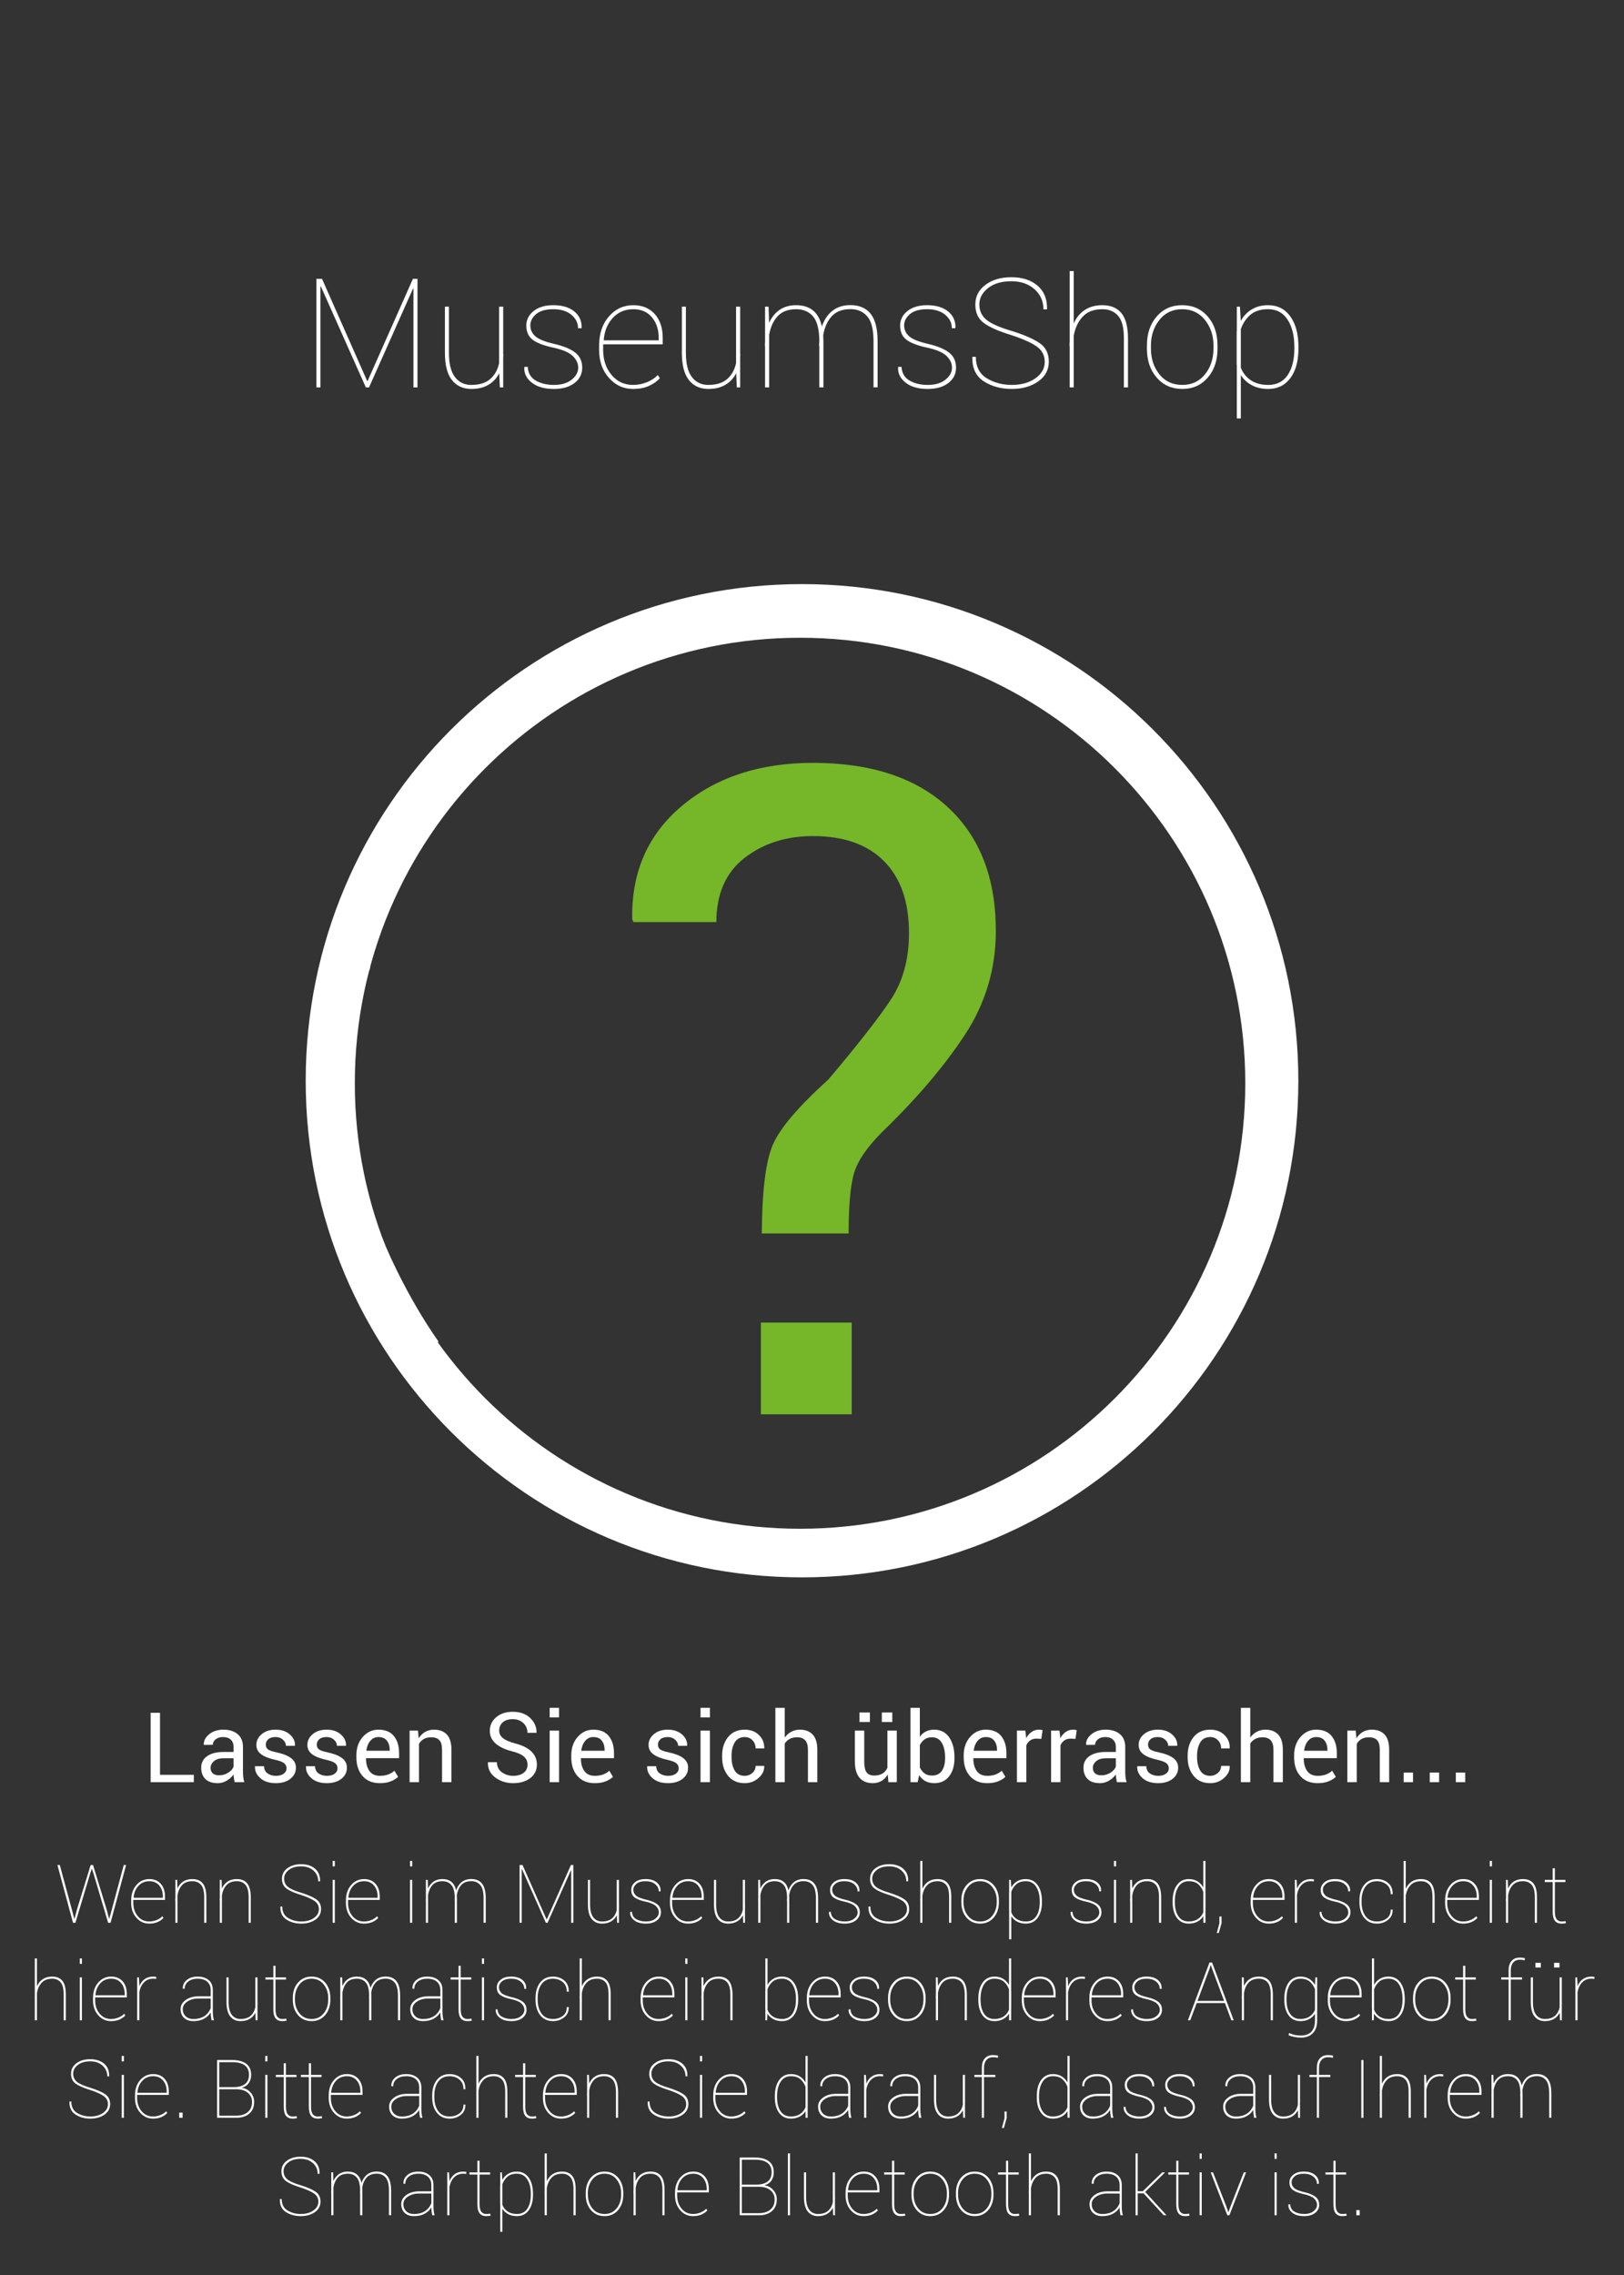 <?xml version="1.0" encoding="utf-8"?>
<!-- Generator: Adobe Illustrator 13.0.0, SVG Export Plug-In  -->
<!DOCTYPE svg PUBLIC "-//W3C//DTD SVG 1.1//EN" "http://www.w3.org/Graphics/SVG/1.1/DTD/svg11.dtd">
<svg version="1.1"
	 xmlns="http://www.w3.org/2000/svg" xmlns:xlink="http://www.w3.org/1999/xlink" xmlns:a="http://ns.adobe.com/AdobeSVGViewerExtensions/3.0/"
	 x="0px" y="0px" width="500px" height="700px" viewBox="-10.694 -83.394 500 700" enable-background="new -10.694 -83.394 500 700"
	 xml:space="preserve">
<rect x="-10.694" y="-83.394" width="500" height="700" fill="#333333" stroke="none"/>
<defs>
</defs>
<g>
	<g>
		<path fill="#FFFFFF" d="M236.233,96.331c-84.395,0-152.81,68.415-152.81,152.809s68.415,152.809,152.81,152.809
			c84.394,0,152.809-68.415,152.809-152.809S320.627,96.331,236.233,96.331z M235.625,386.994
			c-75.706,0-137.078-61.372-137.078-137.079s61.373-137.079,137.078-137.079c75.707,0,137.079,61.372,137.079,137.079
			S311.332,386.994,235.625,386.994z"/>
	</g>
</g>
<path fill="#FFFFFF" d="M38.569,462.708h10.409v2.258H35.681v-21.346h2.888V462.708z"/>
<path fill="#FFFFFF" d="M61.542,464.966c-0.098-0.479-0.173-0.901-0.227-1.269c-0.054-0.366-0.086-0.735-0.095-1.106
	c-0.538,0.763-1.239,1.4-2.104,1.913c-0.865,0.514-1.796,0.77-2.793,0.77c-1.652,0-2.91-0.423-3.775-1.268
	c-0.865-0.846-1.297-2.011-1.297-3.497c0-1.515,0.613-2.699,1.84-3.555s2.89-1.283,4.992-1.283h3.138v-1.568
	c0-0.929-0.284-1.664-0.851-2.207c-0.567-0.542-1.368-0.813-2.404-0.813c-0.938,0-1.696,0.234-2.272,0.704
	c-0.577,0.469-0.865,1.031-0.865,1.686l-2.742,0.029l-0.029-0.088c-0.068-1.153,0.472-2.209,1.62-3.167
	c1.148-0.957,2.631-1.437,4.449-1.437c1.798,0,3.245,0.457,4.34,1.371c1.094,0.914,1.642,2.23,1.642,3.951v7.638
	c0,0.567,0.029,1.114,0.088,1.643c0.059,0.527,0.166,1.046,0.322,1.554H61.542z M56.748,462.855c1.046,0,1.989-0.269,2.83-0.807
	c0.84-0.537,1.388-1.152,1.642-1.847v-2.58h-3.24c-1.163,0-2.094,0.293-2.793,0.879c-0.699,0.587-1.048,1.276-1.048,2.067
	c0,0.704,0.22,1.261,0.66,1.672C55.238,462.65,55.888,462.855,56.748,462.855z"/>
<path fill="#FFFFFF" d="M77.522,460.7c0-0.635-0.242-1.152-0.726-1.554c-0.484-0.4-1.4-0.753-2.749-1.056
	c-1.867-0.4-3.301-0.963-4.303-1.686c-1.002-0.724-1.503-1.691-1.503-2.903c0-1.29,0.55-2.395,1.649-3.313
	c1.1-0.918,2.524-1.378,4.274-1.378c1.798,0,3.254,0.489,4.369,1.466c1.114,0.978,1.647,2.116,1.598,3.416l-0.029,0.088h-2.756
	c0-0.684-0.3-1.305-0.901-1.861c-0.601-0.558-1.361-0.836-2.28-0.836c-1.017,0-1.777,0.229-2.28,0.689
	c-0.503,0.459-0.755,1.007-0.755,1.642c0,0.626,0.218,1.109,0.653,1.451c0.435,0.343,1.332,0.655,2.69,0.938
	c1.945,0.41,3.421,0.992,4.428,1.745c1.006,0.752,1.51,1.734,1.51,2.946c0,1.407-0.569,2.557-1.708,3.445
	c-1.139,0.89-2.626,1.334-4.464,1.334c-2.023,0-3.617-0.513-4.779-1.539c-1.164-1.026-1.715-2.224-1.657-3.592l0.029-0.088h2.756
	c0.048,1.026,0.43,1.776,1.143,2.25c0.713,0.475,1.549,0.711,2.507,0.711c1.026,0,1.83-0.217,2.412-0.652
	C77.232,461.929,77.522,461.375,77.522,460.7z"/>
<path fill="#FFFFFF" d="M93.224,460.7c0-0.635-0.242-1.152-0.726-1.554c-0.484-0.4-1.4-0.753-2.749-1.056
	c-1.867-0.4-3.301-0.963-4.303-1.686c-1.002-0.724-1.503-1.691-1.503-2.903c0-1.29,0.55-2.395,1.649-3.313
	c1.1-0.918,2.524-1.378,4.274-1.378c1.798,0,3.254,0.489,4.369,1.466c1.114,0.978,1.647,2.116,1.598,3.416l-0.029,0.088h-2.756
	c0-0.684-0.3-1.305-0.901-1.861c-0.601-0.558-1.361-0.836-2.28-0.836c-1.017,0-1.777,0.229-2.28,0.689
	c-0.503,0.459-0.755,1.007-0.755,1.642c0,0.626,0.218,1.109,0.653,1.451c0.435,0.343,1.332,0.655,2.69,0.938
	c1.945,0.41,3.421,0.992,4.428,1.745c1.006,0.752,1.51,1.734,1.51,2.946c0,1.407-0.569,2.557-1.708,3.445
	c-1.139,0.89-2.626,1.334-4.464,1.334c-2.023,0-3.617-0.513-4.779-1.539c-1.164-1.026-1.715-2.224-1.657-3.592l0.029-0.088h2.756
	c0.048,1.026,0.43,1.776,1.143,2.25c0.713,0.475,1.549,0.711,2.507,0.711c1.026,0,1.83-0.217,2.412-0.652
	C92.934,461.929,93.224,461.375,93.224,460.7z"/>
<path fill="#FFFFFF" d="M106.272,465.274c-2.277,0-4.054-0.728-5.329-2.185c-1.275-1.456-1.914-3.372-1.914-5.747v-0.645
	c0-2.277,0.657-4.161,1.972-5.651c1.314-1.491,2.92-2.236,4.816-2.236c2.121,0,3.711,0.66,4.772,1.979s1.591,3.074,1.591,5.263
	v1.525h-10.145l-0.044,0.073c0,1.593,0.352,2.886,1.055,3.878c0.704,0.991,1.779,1.487,3.226,1.487c0.977,0,1.835-0.139,2.573-0.418
	c0.738-0.278,1.371-0.661,1.899-1.15l1.128,1.877c-0.567,0.547-1.314,1.009-2.243,1.385
	C108.701,465.085,107.582,465.274,106.272,465.274z M105.817,451.083c-1.007,0-1.84,0.389-2.5,1.166
	c-0.66,0.776-1.063,1.771-1.209,2.983l0.029,0.073h7.154v-0.234c0-1.153-0.284-2.106-0.85-2.859
	C107.875,451.458,107,451.083,105.817,451.083z"/>
<path fill="#FFFFFF" d="M118,449.103l0.205,2.36c0.528-0.84,1.19-1.492,1.987-1.957c0.796-0.464,1.703-0.696,2.719-0.696
	c1.71,0,3.035,0.501,3.973,1.503c0.938,1.002,1.408,2.549,1.408,4.64v10.014h-2.888v-9.955c0-1.397-0.276-2.39-0.829-2.976
	c-0.552-0.587-1.395-0.88-2.529-0.88c-0.89,0-1.645,0.179-2.265,0.535c-0.621,0.357-1.112,0.857-1.473,1.503v11.772h-2.888v-15.863
	H118z"/>
<path fill="#FFFFFF" d="M151.72,459.585c0-0.967-0.347-1.778-1.041-2.434c-0.694-0.654-1.916-1.212-3.665-1.671
	c-2.17-0.537-3.863-1.329-5.08-2.375s-1.825-2.36-1.825-3.944c0-1.671,0.655-3.063,1.964-4.178s3.01-1.672,5.102-1.672
	c2.248,0,4.039,0.638,5.373,1.914c1.334,1.275,1.981,2.763,1.943,4.464l-0.044,0.088h-2.756c0-1.212-0.423-2.214-1.268-3.006
	c-0.846-0.791-1.928-1.188-3.248-1.188c-1.349,0-2.382,0.328-3.101,0.982c-0.719,0.655-1.078,1.506-1.078,2.551
	c0,0.929,0.393,1.703,1.18,2.324c0.787,0.621,2.064,1.165,3.833,1.635c2.15,0.557,3.788,1.378,4.912,2.463
	c1.124,1.085,1.686,2.424,1.686,4.017c0,1.721-0.677,3.104-2.031,4.149s-3.12,1.568-5.3,1.568c-2.063,0-3.883-0.576-5.461-1.729
	c-1.579-1.153-2.344-2.698-2.294-4.633l0.029-0.088h2.756c0,1.339,0.508,2.372,1.524,3.101s2.165,1.092,3.445,1.092
	c1.368,0,2.451-0.308,3.248-0.923C151.322,461.477,151.72,460.641,151.72,459.585z"/>
<path fill="#FFFFFF" d="M161.426,445.042h-2.888v-2.947h2.888V445.042z M161.426,464.966h-2.888v-15.863h2.888V464.966z"/>
<path fill="#FFFFFF" d="M172.436,465.274c-2.277,0-4.054-0.728-5.329-2.185c-1.275-1.456-1.914-3.372-1.914-5.747v-0.645
	c0-2.277,0.657-4.161,1.972-5.651c1.314-1.491,2.92-2.236,4.816-2.236c2.121,0,3.711,0.66,4.772,1.979s1.591,3.074,1.591,5.263
	v1.525h-10.145l-0.044,0.073c0,1.593,0.352,2.886,1.055,3.878c0.704,0.991,1.779,1.487,3.226,1.487c0.977,0,1.835-0.139,2.573-0.418
	c0.738-0.278,1.371-0.661,1.899-1.15l1.128,1.877c-0.567,0.547-1.314,1.009-2.243,1.385
	C174.865,465.085,173.746,465.274,172.436,465.274z M171.981,451.083c-1.007,0-1.84,0.389-2.5,1.166
	c-0.66,0.776-1.063,1.771-1.209,2.983l0.029,0.073h7.154v-0.234c0-1.153-0.284-2.106-0.85-2.859
	C174.039,451.458,173.164,451.083,171.981,451.083z"/>
<path fill="#FFFFFF" d="M198.268,460.7c0-0.635-0.242-1.152-0.726-1.554c-0.484-0.4-1.4-0.753-2.749-1.056
	c-1.867-0.4-3.301-0.963-4.303-1.686c-1.002-0.724-1.503-1.691-1.503-2.903c0-1.29,0.55-2.395,1.649-3.313
	c1.1-0.918,2.524-1.378,4.274-1.378c1.798,0,3.254,0.489,4.369,1.466c1.114,0.978,1.647,2.116,1.598,3.416l-0.029,0.088h-2.756
	c0-0.684-0.3-1.305-0.901-1.861c-0.601-0.558-1.361-0.836-2.28-0.836c-1.017,0-1.777,0.229-2.28,0.689
	c-0.503,0.459-0.755,1.007-0.755,1.642c0,0.626,0.218,1.109,0.653,1.451c0.435,0.343,1.332,0.655,2.69,0.938
	c1.945,0.41,3.421,0.992,4.428,1.745c1.006,0.752,1.51,1.734,1.51,2.946c0,1.407-0.569,2.557-1.708,3.445
	c-1.139,0.89-2.626,1.334-4.464,1.334c-2.023,0-3.617-0.513-4.779-1.539c-1.164-1.026-1.715-2.224-1.657-3.592l0.029-0.088h2.756
	c0.048,1.026,0.43,1.776,1.143,2.25c0.713,0.475,1.549,0.711,2.507,0.711c1.026,0,1.83-0.217,2.412-0.652
	C197.978,461.929,198.268,461.375,198.268,460.7z"/>
<path fill="#FFFFFF" d="M207.871,445.042h-2.888v-2.947h2.888V445.042z M207.871,464.966h-2.888v-15.863h2.888V464.966z"/>
<path fill="#FFFFFF" d="M218.617,463.016c0.89,0,1.667-0.295,2.331-0.887c0.665-0.591,0.997-1.316,0.997-2.177h2.61l0.044,0.088
	c0.039,1.368-0.548,2.583-1.759,3.643c-1.212,1.061-2.62,1.591-4.223,1.591c-2.228,0-3.949-0.757-5.16-2.272
	c-1.212-1.515-1.818-3.401-1.818-5.659v-0.615c0-2.238,0.608-4.117,1.826-5.637c1.217-1.521,2.934-2.28,5.153-2.28
	c1.769,0,3.218,0.548,4.347,1.643s1.673,2.438,1.635,4.031l-0.029,0.088h-2.625c0-0.968-0.315-1.791-0.946-2.471
	c-0.63-0.679-1.424-1.019-2.382-1.019c-1.417,0-2.451,0.55-3.101,1.649s-0.975,2.432-0.975,3.995v0.615
	c0,1.594,0.32,2.938,0.96,4.032S217.18,463.016,218.617,463.016z"/>
<path fill="#FFFFFF" d="M230.917,451.229c0.547-0.762,1.219-1.355,2.016-1.781c0.796-0.425,1.679-0.638,2.646-0.638
	c1.69,0,3.007,0.509,3.951,1.524c0.943,1.017,1.415,2.581,1.415,4.691v9.94h-2.888v-9.97c0-1.31-0.281-2.276-0.843-2.902
	c-0.562-0.625-1.4-0.938-2.514-0.938c-0.86,0-1.608,0.169-2.243,0.506s-1.148,0.809-1.539,1.415v11.89h-2.888v-22.871h2.888V451.229
	z"/>
<path fill="#FFFFFF" d="M262.628,462.621c-0.498,0.851-1.139,1.505-1.92,1.965c-0.782,0.459-1.687,0.688-2.713,0.688
	c-1.729,0-3.078-0.552-4.046-1.656s-1.451-2.824-1.451-5.161v-9.354h2.888v9.383c0,1.691,0.249,2.854,0.748,3.489
	c0.498,0.636,1.275,0.953,2.331,0.953c1.026,0,1.874-0.207,2.544-0.623c0.669-0.415,1.175-1.004,1.517-1.767v-11.436h2.889v15.863
	h-2.595L262.628,462.621z M257.131,446.464h-3.211v-2.932h3.211V446.464z M264.021,446.464h-3.211v-2.932h3.211V446.464z"/>
<path fill="#FFFFFF" d="M283.168,457.636c0,2.287-0.55,4.132-1.649,5.534c-1.099,1.402-2.611,2.104-4.537,2.104
	c-1.056,0-1.972-0.207-2.749-0.623c-0.776-0.415-1.42-1.028-1.928-1.84l-0.469,2.155h-2.214v-22.871h2.888v8.885
	c0.499-0.704,1.117-1.241,1.854-1.612c0.738-0.372,1.601-0.558,2.588-0.558c1.955,0,3.479,0.782,4.574,2.346
	c1.095,1.564,1.642,3.621,1.642,6.172V457.636z M280.28,457.328c0-1.817-0.335-3.301-1.004-4.449
	c-0.67-1.148-1.688-1.723-3.058-1.723c-0.889,0-1.64,0.218-2.25,0.652c-0.611,0.436-1.098,1.02-1.459,1.752v6.876
	c0.372,0.782,0.858,1.393,1.459,1.833c0.602,0.439,1.361,0.659,2.279,0.659c1.358,0,2.37-0.483,3.035-1.451s0.997-2.248,0.997-3.841
	V457.328z"/>
<path fill="#FFFFFF" d="M293.254,465.274c-2.277,0-4.054-0.728-5.329-2.185c-1.275-1.456-1.913-3.372-1.913-5.747v-0.645
	c0-2.277,0.657-4.161,1.972-5.651c1.314-1.491,2.92-2.236,4.816-2.236c2.121,0,3.712,0.66,4.772,1.979
	c1.06,1.319,1.59,3.074,1.59,5.263v1.525h-10.145l-0.044,0.073c0,1.593,0.352,2.886,1.056,3.878
	c0.703,0.991,1.778,1.487,3.225,1.487c0.978,0,1.835-0.139,2.573-0.418c0.738-0.278,1.371-0.661,1.898-1.15l1.129,1.877
	c-0.566,0.547-1.314,1.009-2.243,1.385S294.563,465.274,293.254,465.274z M292.8,451.083c-1.007,0-1.84,0.389-2.5,1.166
	c-0.659,0.776-1.063,1.771-1.209,2.983l0.029,0.073h7.154v-0.234c0-1.153-0.283-2.106-0.851-2.859
	C294.857,451.458,293.982,451.083,292.8,451.083z"/>
<path fill="#FFFFFF" d="M309.909,451.655l-1.48-0.088c-0.763,0-1.405,0.181-1.928,0.542c-0.523,0.361-0.927,0.87-1.21,1.524v11.333
	h-2.888v-15.863h2.58l0.278,2.316c0.449-0.82,1.005-1.461,1.664-1.92c0.66-0.46,1.42-0.689,2.28-0.689
	c0.215,0,0.42,0.018,0.615,0.052s0.356,0.07,0.484,0.109L309.909,451.655z"/>
<path fill="#FFFFFF" d="M320.421,451.655l-1.48-0.088c-0.763,0-1.405,0.181-1.928,0.542c-0.523,0.361-0.927,0.87-1.21,1.524v11.333
	h-2.888v-15.863h2.58l0.278,2.316c0.449-0.82,1.005-1.461,1.664-1.92c0.66-0.46,1.42-0.689,2.28-0.689
	c0.215,0,0.42,0.018,0.615,0.052s0.356,0.07,0.484,0.109L320.421,451.655z"/>
<path fill="#FFFFFF" d="M333.176,464.966c-0.098-0.479-0.174-0.901-0.228-1.269c-0.054-0.366-0.085-0.735-0.095-1.106
	c-0.538,0.763-1.239,1.4-2.104,1.913c-0.865,0.514-1.796,0.77-2.793,0.77c-1.652,0-2.91-0.423-3.775-1.268
	c-0.865-0.846-1.298-2.011-1.298-3.497c0-1.515,0.613-2.699,1.84-3.555s2.891-1.283,4.992-1.283h3.138v-1.568
	c0-0.929-0.284-1.664-0.851-2.207c-0.566-0.542-1.368-0.813-2.404-0.813c-0.938,0-1.695,0.234-2.272,0.704
	c-0.577,0.469-0.865,1.031-0.865,1.686l-2.741,0.029l-0.029-0.088c-0.068-1.153,0.472-2.209,1.62-3.167
	c1.148-0.957,2.632-1.437,4.449-1.437c1.799,0,3.245,0.457,4.34,1.371s1.642,2.23,1.642,3.951v7.638
	c0,0.567,0.029,1.114,0.088,1.643c0.059,0.527,0.166,1.046,0.323,1.554H333.176z M328.382,462.855c1.046,0,1.989-0.269,2.829-0.807
	c0.841-0.537,1.389-1.152,1.643-1.847v-2.58h-3.24c-1.163,0-2.094,0.293-2.793,0.879c-0.698,0.587-1.048,1.276-1.048,2.067
	c0,0.704,0.22,1.261,0.659,1.672C326.872,462.65,327.521,462.855,328.382,462.855z"/>
<path fill="#FFFFFF" d="M349.156,460.7c0-0.635-0.242-1.152-0.726-1.554c-0.484-0.4-1.4-0.753-2.749-1.056
	c-1.867-0.4-3.302-0.963-4.303-1.686c-1.002-0.724-1.503-1.691-1.503-2.903c0-1.29,0.55-2.395,1.649-3.313
	c1.1-0.918,2.523-1.378,4.273-1.378c1.798,0,3.255,0.489,4.369,1.466c1.114,0.978,1.646,2.116,1.598,3.416l-0.029,0.088h-2.756
	c0-0.684-0.301-1.305-0.902-1.861c-0.601-0.558-1.361-0.836-2.279-0.836c-1.017,0-1.776,0.229-2.28,0.689
	c-0.503,0.459-0.755,1.007-0.755,1.642c0,0.626,0.218,1.109,0.652,1.451c0.435,0.343,1.332,0.655,2.69,0.938
	c1.945,0.41,3.421,0.992,4.428,1.745c1.007,0.752,1.51,1.734,1.51,2.946c0,1.407-0.569,2.557-1.708,3.445
	c-1.139,0.89-2.627,1.334-4.464,1.334c-2.023,0-3.616-0.513-4.779-1.539s-1.716-2.224-1.657-3.592l0.029-0.088h2.757
	c0.049,1.026,0.43,1.776,1.144,2.25c0.713,0.475,1.549,0.711,2.507,0.711c1.026,0,1.83-0.217,2.411-0.652
	C348.865,461.929,349.156,461.375,349.156,460.7z"/>
<path fill="#FFFFFF" d="M361.94,463.016c0.89,0,1.666-0.295,2.331-0.887c0.665-0.591,0.997-1.316,0.997-2.177h2.609l0.044,0.088
	c0.039,1.368-0.547,2.583-1.759,3.643c-1.212,1.061-2.62,1.591-4.223,1.591c-2.229,0-3.948-0.757-5.16-2.272
	c-1.212-1.515-1.818-3.401-1.818-5.659v-0.615c0-2.238,0.608-4.117,1.825-5.637c1.217-1.521,2.935-2.28,5.153-2.28
	c1.77,0,3.218,0.548,4.347,1.643s1.674,2.438,1.635,4.031l-0.029,0.088h-2.624c0-0.968-0.315-1.791-0.945-2.471
	c-0.631-0.679-1.425-1.019-2.383-1.019c-1.417,0-2.45,0.55-3.101,1.649s-0.975,2.432-0.975,3.995v0.615
	c0,1.594,0.319,2.938,0.96,4.032C359.465,462.469,360.504,463.016,361.94,463.016z"/>
<path fill="#FFFFFF" d="M374.24,451.229c0.548-0.762,1.22-1.355,2.017-1.781c0.796-0.425,1.678-0.638,2.646-0.638
	c1.691,0,3.008,0.509,3.951,1.524c0.943,1.017,1.415,2.581,1.415,4.691v9.94h-2.889v-9.97c0-1.31-0.28-2.276-0.843-2.902
	c-0.562-0.625-1.4-0.938-2.514-0.938c-0.86,0-1.608,0.169-2.243,0.506c-0.636,0.337-1.149,0.809-1.54,1.415v11.89h-2.888v-22.871
	h2.888V451.229z"/>
<path fill="#FFFFFF" d="M394.985,465.274c-2.277,0-4.054-0.728-5.329-2.185c-1.275-1.456-1.913-3.372-1.913-5.747v-0.645
	c0-2.277,0.657-4.161,1.972-5.651c1.314-1.491,2.92-2.236,4.816-2.236c2.121,0,3.712,0.66,4.772,1.979
	c1.06,1.319,1.59,3.074,1.59,5.263v1.525h-10.145l-0.044,0.073c0,1.593,0.352,2.886,1.056,3.878
	c0.703,0.991,1.778,1.487,3.225,1.487c0.978,0,1.835-0.139,2.573-0.418c0.738-0.278,1.371-0.661,1.898-1.15l1.129,1.877
	c-0.566,0.547-1.314,1.009-2.243,1.385S396.295,465.274,394.985,465.274z M394.531,451.083c-1.007,0-1.84,0.389-2.5,1.166
	c-0.659,0.776-1.063,1.771-1.209,2.983l0.029,0.073h7.154v-0.234c0-1.153-0.283-2.106-0.851-2.859
	C396.589,451.458,395.714,451.083,394.531,451.083z"/>
<path fill="#FFFFFF" d="M406.714,449.103l0.205,2.36c0.528-0.84,1.19-1.492,1.986-1.957c0.797-0.464,1.703-0.696,2.72-0.696
	c1.711,0,3.035,0.501,3.974,1.503c0.938,1.002,1.407,2.549,1.407,4.64v10.014h-2.889v-9.955c0-1.397-0.276-2.39-0.828-2.976
	c-0.552-0.587-1.396-0.88-2.529-0.88c-0.889,0-1.645,0.179-2.265,0.535c-0.621,0.357-1.112,0.857-1.474,1.503v11.772h-2.888v-15.863
	H406.714z"/>
<path fill="#FFFFFF" d="M424.351,464.966h-2.888v-2.962h2.888V464.966z"/>
<path fill="#FFFFFF" d="M432.386,464.966h-2.889v-2.962h2.889V464.966z"/>
<path fill="#FFFFFF" d="M440.419,464.966h-2.888v-2.962h2.888V464.966z"/>
<path fill="#FFFFFF" d="M11.408,504.085l0.769,2.881h0.073l0.769-2.881l4.199-13.623h0.732l4.175,13.623l0.757,2.881h0.073
	l0.793-2.881l3.662-13.623h0.72l-4.785,17.773h-0.745l-4.407-14.819l-0.586-1.77h-0.073l-0.562,1.77l-4.443,14.819h-0.745
	l-4.797-17.773h0.732L11.408,504.085z"/>
<path fill="#FFFFFF" d="M35.236,508.493c-1.555,0-2.867-0.603-3.937-1.807c-1.07-1.205-1.605-2.723-1.605-4.554v-0.781
	c0-1.912,0.531-3.485,1.593-4.718c1.062-1.233,2.398-1.85,4.01-1.85c1.465,0,2.632,0.482,3.503,1.446
	c0.871,0.965,1.306,2.281,1.306,3.949v1.013h-9.753v0.159v0.781c0,1.611,0.456,2.965,1.367,4.059
	c0.911,1.095,2.083,1.642,3.516,1.642c0.789,0,1.548-0.146,2.277-0.439c0.728-0.293,1.32-0.684,1.776-1.172l0.354,0.514
	c-0.464,0.512-1.062,0.934-1.794,1.263C37.116,508.328,36.245,508.493,35.236,508.493z M35.297,495.443
	c-1.367,0-2.488,0.475-3.363,1.422c-0.875,0.948-1.369,2.146-1.483,3.595l0.037,0.074h8.96v-0.403c0-1.359-0.371-2.479-1.111-3.363
	C37.596,495.884,36.583,495.443,35.297,495.443z"/>
<path fill="#FFFFFF" d="M43.854,495.028l0.085,2.661c0.407-0.92,0.993-1.634,1.758-2.143c0.765-0.508,1.705-0.763,2.82-0.763
	c1.44,0,2.521,0.454,3.241,1.361c0.721,0.907,1.081,2.346,1.081,4.314v7.776h-0.659v-7.8c0-1.832-0.328-3.121-0.983-3.87
	c-0.655-0.749-1.544-1.123-2.667-1.123c-1.384,0-2.441,0.403-3.174,1.208c-0.732,0.807-1.201,1.844-1.404,3.113v8.472h-0.659v-6.763
	h-0.037c0-0.154,0.002-0.312,0.006-0.47c0.004-0.159,0.014-0.319,0.031-0.482v-5.493H43.854z"/>
<path fill="#FFFFFF" d="M57.538,495.028l0.085,2.661c0.407-0.92,0.993-1.634,1.758-2.143c0.765-0.508,1.705-0.763,2.82-0.763
	c1.44,0,2.521,0.454,3.241,1.361c0.72,0.907,1.08,2.346,1.08,4.314v7.776h-0.659v-7.8c0-1.832-0.328-3.121-0.982-3.87
	c-0.655-0.749-1.544-1.123-2.667-1.123c-1.384,0-2.441,0.403-3.174,1.208c-0.732,0.807-1.201,1.844-1.404,3.113v8.472h-0.659v-6.763
	H56.94c0-0.154,0.002-0.312,0.006-0.47c0.004-0.159,0.014-0.319,0.03-0.482v-5.493H57.538z"/>
<path fill="#FFFFFF" d="M87.482,504.049c0-1.018-0.417-1.838-1.251-2.46c-0.834-0.623-2.256-1.264-4.266-1.923
	c-2.002-0.61-3.477-1.258-4.425-1.941c-0.948-0.684-1.422-1.696-1.422-3.039c0-1.335,0.556-2.415,1.666-3.241
	c1.111-0.825,2.521-1.239,4.23-1.239c1.774,0,3.2,0.456,4.279,1.367c1.078,0.912,1.601,2.186,1.568,3.821l-0.024,0.073h-0.562
	c0-1.326-0.488-2.425-1.465-3.296s-2.242-1.306-3.796-1.306c-1.604,0-2.877,0.376-3.821,1.129c-0.944,0.753-1.416,1.642-1.416,2.667
	s0.38,1.857,1.142,2.496c0.761,0.64,2.179,1.264,4.254,1.874c2.018,0.635,3.52,1.294,4.504,1.978
	c0.984,0.684,1.477,1.688,1.477,3.015c0,1.352-0.582,2.434-1.746,3.248c-1.164,0.813-2.6,1.221-4.309,1.221
	c-1.782,0-3.316-0.417-4.602-1.252c-1.286-0.834-1.909-2.146-1.868-3.937l0.024-0.073h0.549c0,1.611,0.594,2.781,1.782,3.51
	c1.188,0.729,2.559,1.092,4.114,1.092c1.554,0,2.84-0.359,3.857-1.08C86.973,506.033,87.482,505.131,87.482,504.049z"/>
<path fill="#FFFFFF" d="M92.389,490.877H91.73v-1.685h0.659V490.877z M92.389,508.236H91.73v-13.208h0.659V508.236z"/>
<path fill="#FFFFFF" d="M101.349,508.493c-1.555,0-2.867-0.603-3.937-1.807c-1.07-1.205-1.605-2.723-1.605-4.554v-0.781
	c0-1.912,0.531-3.485,1.593-4.718c1.062-1.233,2.398-1.85,4.01-1.85c1.465,0,2.632,0.482,3.503,1.446
	c0.871,0.965,1.306,2.281,1.306,3.949v1.013h-9.753v0.159v0.781c0,1.611,0.456,2.965,1.367,4.059
	c0.911,1.095,2.083,1.642,3.516,1.642c0.789,0,1.548-0.146,2.277-0.439c0.728-0.293,1.32-0.684,1.776-1.172l0.354,0.514
	c-0.464,0.512-1.062,0.934-1.794,1.263C103.229,508.328,102.358,508.493,101.349,508.493z M101.41,495.443
	c-1.367,0-2.488,0.475-3.363,1.422c-0.875,0.948-1.369,2.146-1.483,3.595l0.037,0.074h8.96v-0.403c0-1.359-0.371-2.479-1.111-3.363
	C103.709,495.884,102.696,495.443,101.41,495.443z"/>
<path fill="#FFFFFF" d="M116.205,490.877h-0.659v-1.685h0.659V490.877z M116.205,508.236h-0.659v-13.208h0.659V508.236z"/>
<path fill="#FFFFFF" d="M121.002,495.028l0.085,2.661c0.407-0.92,0.98-1.634,1.721-2.143c0.74-0.508,1.644-0.763,2.71-0.763
	c1.123,0,2.039,0.283,2.747,0.849s1.2,1.442,1.477,2.63c0.366-1.098,0.942-1.954,1.727-2.569c0.786-0.614,1.764-0.921,2.936-0.921
	c1.457,0,2.563,0.476,3.32,1.428s1.135,2.449,1.135,4.492v7.531h-0.671v-7.556c0-1.912-0.342-3.264-1.025-4.053
	s-1.595-1.185-2.734-1.185c-1.359,0-2.395,0.399-3.107,1.197c-0.712,0.797-1.17,1.83-1.373,3.1c0.008,0.163,0.016,0.328,0.024,0.495
	c0.008,0.167,0.012,0.335,0.012,0.507v7.507h-0.671v-6.763h-0.037c0-0.154,0.002-0.31,0.006-0.464
	c0.004-0.154,0.014-0.306,0.03-0.452c-0.024-1.871-0.375-3.191-1.05-3.961c-0.676-0.769-1.583-1.153-2.722-1.153
	c-1.343,0-2.366,0.389-3.07,1.166c-0.704,0.777-1.162,1.784-1.374,3.021v8.606h-0.671v-6.763h-0.024
	c0-0.114,0.002-0.228,0.006-0.342c0.004-0.114,0.01-0.256,0.019-0.428v-5.676H121.002z"/>
<path fill="#FFFFFF" d="M157.587,507.186h0.073l7.422-16.724h0.745v17.773h-0.659v-16.149l-0.073-0.013l-7.202,16.162h-0.525
	l-7.361-16.517l-0.073,0.013v16.504h-0.659v-17.773h0.916L157.587,507.186z"/>
<path fill="#FFFFFF" d="M179.218,505.917c-0.415,0.813-1.005,1.446-1.77,1.898c-0.765,0.451-1.693,0.678-2.783,0.678
	c-1.359,0-2.423-0.482-3.192-1.447c-0.77-0.964-1.154-2.459-1.154-4.486v-7.531h0.659v7.557c0,1.79,0.33,3.112,0.989,3.967
	s1.55,1.281,2.673,1.281c1.343,0,2.382-0.327,3.119-0.982c0.737-0.654,1.215-1.52,1.435-2.594v-9.229h0.671v7.775h0.024
	c0,0.106-0.004,0.208-0.012,0.306c-0.008,0.098-0.012,0.212-0.012,0.342v4.785h-0.549L179.218,505.917z"/>
<path fill="#FFFFFF" d="M192.145,505c0-0.699-0.299-1.336-0.897-1.91c-0.599-0.573-1.642-1.023-3.131-1.349
	c-1.571-0.334-2.708-0.763-3.412-1.288c-0.704-0.524-1.056-1.304-1.056-2.338c0-0.943,0.398-1.734,1.196-2.374
	c0.797-0.639,1.872-0.958,3.223-0.958c1.457,0,2.604,0.342,3.442,1.025c0.838,0.684,1.237,1.574,1.196,2.674l-0.024,0.072h-0.562
	c0-0.862-0.364-1.597-1.092-2.203c-0.729-0.605-1.715-0.909-2.96-0.909c-1.237,0-2.173,0.267-2.808,0.8s-0.952,1.149-0.952,1.85
	c0,0.691,0.269,1.281,0.806,1.77s1.603,0.916,3.198,1.281c1.473,0.342,2.59,0.809,3.351,1.398c0.761,0.59,1.141,1.414,1.141,2.472
	c0,1.033-0.423,1.872-1.27,2.515c-0.847,0.643-1.97,0.965-3.369,0.965c-1.538,0-2.745-0.344-3.62-1.032
	c-0.875-0.688-1.284-1.523-1.227-2.509l0.024-0.072h0.537c0.065,1.041,0.513,1.794,1.343,2.258s1.811,0.695,2.942,0.695
	c1.221,0,2.189-0.284,2.905-0.854C191.787,506.409,192.145,505.75,192.145,505z"/>
<path fill="#FFFFFF" d="M201.117,508.493c-1.555,0-2.867-0.603-3.937-1.807c-1.07-1.205-1.605-2.723-1.605-4.554v-0.781
	c0-1.912,0.531-3.485,1.593-4.718c1.063-1.233,2.399-1.85,4.01-1.85c1.465,0,2.632,0.482,3.503,1.446
	c0.871,0.965,1.306,2.281,1.306,3.949v1.013h-9.753v0.159v0.781c0,1.611,0.456,2.965,1.367,4.059
	c0.911,1.095,2.083,1.642,3.516,1.642c0.789,0,1.548-0.146,2.276-0.439c0.729-0.293,1.32-0.684,1.776-1.172l0.354,0.514
	c-0.464,0.512-1.062,0.934-1.794,1.263C202.997,508.328,202.126,508.493,201.117,508.493z M201.178,495.443
	c-1.367,0-2.488,0.475-3.363,1.422c-0.875,0.948-1.37,2.146-1.483,3.595l0.037,0.074h8.96v-0.403c0-1.359-0.371-2.479-1.111-3.363
	C203.477,495.884,202.464,495.443,201.178,495.443z"/>
<path fill="#FFFFFF" d="M218.024,505.917c-0.415,0.813-1.005,1.446-1.77,1.898c-0.765,0.451-1.693,0.678-2.783,0.678
	c-1.359,0-2.423-0.482-3.192-1.447c-0.769-0.964-1.153-2.459-1.153-4.486v-7.531h0.659v7.557c0,1.79,0.33,3.112,0.989,3.967
	s1.55,1.281,2.673,1.281c1.343,0,2.382-0.327,3.119-0.982c0.736-0.654,1.214-1.52,1.434-2.594v-9.229h0.671v7.775h0.024
	c0,0.106-0.004,0.208-0.012,0.306c-0.008,0.098-0.012,0.212-0.012,0.342v4.785h-0.549L218.024,505.917z"/>
<path fill="#FFFFFF" d="M223.322,495.028l0.085,2.661c0.407-0.92,0.98-1.634,1.721-2.143c0.74-0.508,1.644-0.763,2.71-0.763
	c1.123,0,2.039,0.283,2.747,0.849s1.2,1.442,1.477,2.63c0.366-1.098,0.942-1.954,1.727-2.569c0.786-0.614,1.764-0.921,2.936-0.921
	c1.457,0,2.563,0.476,3.321,1.428c0.756,0.952,1.135,2.449,1.135,4.492v7.531h-0.672v-7.556c0-1.912-0.342-3.264-1.025-4.053
	c-0.684-0.789-1.595-1.185-2.734-1.185c-1.359,0-2.395,0.399-3.107,1.197c-0.712,0.797-1.17,1.83-1.373,3.1
	c0.008,0.163,0.016,0.328,0.024,0.495c0.008,0.167,0.012,0.335,0.012,0.507v7.507h-0.671v-6.763h-0.037
	c0-0.154,0.002-0.31,0.006-0.464c0.004-0.154,0.014-0.306,0.03-0.452c-0.024-1.871-0.375-3.191-1.05-3.961
	c-0.676-0.769-1.583-1.153-2.722-1.153c-1.343,0-2.366,0.389-3.07,1.166c-0.704,0.777-1.162,1.784-1.374,3.021v8.606h-0.671v-6.763
	h-0.024c0-0.114,0.002-0.228,0.006-0.342c0.004-0.114,0.01-0.256,0.019-0.428v-5.676H223.322z"/>
<path fill="#FFFFFF" d="M253.364,505c0-0.699-0.3-1.336-0.897-1.91c-0.599-0.573-1.642-1.023-3.132-1.349
	c-1.57-0.334-2.708-0.763-3.411-1.288c-0.704-0.524-1.056-1.304-1.056-2.338c0-0.943,0.398-1.734,1.195-2.374
	c0.798-0.639,1.872-0.958,3.223-0.958c1.457,0,2.604,0.342,3.443,1.025c0.838,0.684,1.236,1.574,1.195,2.674l-0.023,0.072h-0.563
	c0-0.862-0.364-1.597-1.092-2.203c-0.729-0.605-1.715-0.909-2.961-0.909c-1.236,0-2.172,0.267-2.807,0.8s-0.953,1.149-0.953,1.85
	c0,0.691,0.27,1.281,0.807,1.77s1.603,0.916,3.197,1.281c1.474,0.342,2.59,0.809,3.352,1.398c0.761,0.59,1.141,1.414,1.141,2.472
	c0,1.033-0.423,1.872-1.27,2.515c-0.846,0.643-1.969,0.965-3.369,0.965c-1.537,0-2.744-0.344-3.619-1.032
	c-0.875-0.688-1.283-1.523-1.227-2.509l0.024-0.072h0.537c0.065,1.041,0.513,1.794,1.343,2.258s1.811,0.695,2.941,0.695
	c1.221,0,2.189-0.284,2.906-0.854C253.006,506.409,253.364,505.75,253.364,505z"/>
<path fill="#FFFFFF" d="M268.549,504.049c0-1.018-0.417-1.838-1.251-2.46c-0.835-0.623-2.257-1.264-4.267-1.923
	c-2.002-0.61-3.478-1.258-4.425-1.941c-0.948-0.684-1.422-1.696-1.422-3.039c0-1.335,0.555-2.415,1.666-3.241
	c1.11-0.825,2.521-1.239,4.229-1.239c1.774,0,3.2,0.456,4.278,1.367c1.078,0.912,1.602,2.186,1.568,3.821l-0.023,0.073h-0.563
	c0-1.326-0.488-2.425-1.465-3.296s-2.241-1.306-3.796-1.306c-1.604,0-2.877,0.376-3.821,1.129c-0.943,0.753-1.416,1.642-1.416,2.667
	s0.381,1.857,1.142,2.496c0.761,0.64,2.179,1.264,4.255,1.874c2.018,0.635,3.52,1.294,4.504,1.978s1.477,1.688,1.477,3.015
	c0,1.352-0.581,2.434-1.745,3.248c-1.164,0.813-2.601,1.221-4.31,1.221c-1.781,0-3.315-0.417-4.602-1.252
	c-1.286-0.834-1.908-2.146-1.867-3.937l0.023-0.073h0.55c0,1.611,0.594,2.781,1.782,3.51s2.56,1.092,4.113,1.092
	c1.555,0,2.841-0.359,3.857-1.08C268.04,506.033,268.549,505.131,268.549,504.049z"/>
<path fill="#FFFFFF" d="M273.297,497.774c0.415-0.943,1.018-1.678,1.807-2.203c0.789-0.524,1.75-0.787,2.881-0.787
	c1.375,0,2.419,0.436,3.131,1.307c0.712,0.87,1.068,2.241,1.068,4.113v8.032h-0.671v-8.057c0-1.733-0.32-2.956-0.959-3.668
	s-1.491-1.068-2.557-1.068c-1.4,0-2.48,0.411-3.241,1.233c-0.762,0.821-1.247,1.875-1.459,3.161v8.398h-0.659v-6.763h-0.024
	c0-0.171,0-0.313,0-0.428c0-0.113,0.008-0.228,0.024-0.342v-11.511h0.659V497.774z"/>
<path fill="#FFFFFF" d="M285.284,501.375c0-1.937,0.535-3.52,1.605-4.748c1.07-1.229,2.46-1.844,4.169-1.844
	c1.717,0,3.11,0.614,4.181,1.844c1.07,1.229,1.605,2.812,1.605,4.748v0.513c0,1.945-0.535,3.532-1.605,4.761
	s-2.455,1.844-4.156,1.844c-1.717,0-3.113-0.615-4.188-1.844s-1.611-2.815-1.611-4.761V501.375z M285.944,501.888
	c0,1.66,0.463,3.066,1.391,4.218s2.178,1.727,3.748,1.727c1.546,0,2.783-0.577,3.711-1.732c0.928-1.156,1.392-2.56,1.392-4.212
	v-0.513c0-1.619-0.468-3.013-1.403-4.181c-0.937-1.168-2.178-1.752-3.724-1.752c-1.555,0-2.796,0.584-3.724,1.752
	s-1.391,2.562-1.391,4.181V501.888z"/>
<path fill="#FFFFFF" d="M310.103,501.875c0,2.035-0.439,3.646-1.318,4.834c-0.879,1.188-2.092,1.783-3.639,1.783
	c-1.025,0-1.918-0.204-2.679-0.611c-0.762-0.406-1.361-0.96-1.801-1.66v7.093h-0.659v-8.691c-0.008-0.024-0.015-0.045-0.019-0.062
	c-0.004-0.016-0.006-0.032-0.006-0.049v-5.371c0-0.008,0-0.014,0-0.018s0.008-0.031,0.024-0.08v-4.016h0.513l0.134,2.332
	c0.439-0.798,1.038-1.427,1.795-1.887c0.757-0.459,1.648-0.689,2.674-0.689c1.554,0,2.772,0.616,3.655,1.85
	c0.883,1.232,1.325,2.895,1.325,4.986V501.875z M309.431,501.62c0-1.831-0.368-3.318-1.104-4.462
	c-0.737-1.143-1.801-1.715-3.192-1.715c-1.253,0-2.232,0.313-2.936,0.94c-0.704,0.626-1.215,1.399-1.532,2.318v6.312
	c0.334,0.862,0.879,1.549,1.636,2.057c0.757,0.509,1.709,0.763,2.856,0.763c1.392,0,2.451-0.537,3.18-1.611s1.093-2.522,1.093-4.346
	V501.62z"/>
<path fill="#FFFFFF" d="M327.765,505c0-0.699-0.299-1.336-0.896-1.91c-0.599-0.573-1.643-1.023-3.131-1.349
	c-1.571-0.334-2.709-0.763-3.412-1.288c-0.704-0.524-1.057-1.304-1.057-2.338c0-0.943,0.399-1.734,1.197-2.374
	c0.797-0.639,1.871-0.958,3.223-0.958c1.456,0,2.604,0.342,3.441,1.025c0.839,0.684,1.237,1.574,1.197,2.674l-0.025,0.072h-0.561
	c0-0.862-0.365-1.597-1.093-2.203c-0.729-0.605-1.716-0.909-2.96-0.909c-1.237,0-2.174,0.267-2.809,0.8s-0.951,1.149-0.951,1.85
	c0,0.691,0.268,1.281,0.805,1.77s1.604,0.916,3.199,1.281c1.473,0.342,2.589,0.809,3.351,1.398c0.761,0.59,1.142,1.414,1.142,2.472
	c0,1.033-0.424,1.872-1.27,2.515c-0.847,0.643-1.97,0.965-3.369,0.965c-1.539,0-2.745-0.344-3.62-1.032
	c-0.875-0.688-1.283-1.523-1.227-2.509l0.024-0.072h0.537c0.065,1.041,0.513,1.794,1.343,2.258s1.811,0.695,2.942,0.695
	c1.221,0,2.188-0.284,2.904-0.854C327.407,506.409,327.765,505.75,327.765,505z"/>
<path fill="#FFFFFF" d="M332.929,490.877h-0.66v-1.685h0.66V490.877z M332.929,508.236h-0.66v-13.208h0.66V508.236z"/>
<path fill="#FFFFFF" d="M337.824,495.028l0.085,2.661c0.407-0.92,0.993-1.634,1.758-2.143c0.766-0.508,1.705-0.763,2.82-0.763
	c1.44,0,2.521,0.454,3.241,1.361c0.72,0.907,1.08,2.346,1.08,4.314v7.776h-0.659v-7.8c0-1.832-0.328-3.121-0.982-3.87
	c-0.655-0.749-1.545-1.123-2.668-1.123c-1.383,0-2.441,0.403-3.174,1.208c-0.732,0.807-1.2,1.844-1.403,3.113v8.472h-0.659v-6.763
	h-0.037c0-0.154,0.002-0.312,0.007-0.47c0.004-0.159,0.014-0.319,0.03-0.482v-5.493H337.824z"/>
<path fill="#FFFFFF" d="M350.336,501.62c0-2.092,0.439-3.754,1.318-4.986c0.879-1.233,2.1-1.85,3.662-1.85
	c1.025,0,1.914,0.23,2.667,0.689c0.753,0.46,1.354,1.089,1.801,1.887v-8.167h0.659v9.899c0,0.017,0,0.029,0,0.037
	s0.004,0.012,0.013,0.012v5.384c-0.009,0.017-0.013,0.028-0.013,0.036c0,0.009,0,0.017,0,0.025v3.649h-0.635l-0.024-2.038
	c-0.439,0.707-1.042,1.268-1.807,1.678c-0.765,0.411-1.66,0.617-2.686,0.617c-1.555,0-2.77-0.595-3.644-1.783
	c-0.875-1.188-1.313-2.799-1.313-4.834V501.62z M351.02,501.875c0,1.823,0.36,3.271,1.08,4.346c0.721,1.074,1.78,1.611,3.181,1.611
	c1.146,0,2.1-0.258,2.855-0.774c0.758-0.517,1.307-1.207,1.648-2.069v-6.25c-0.325-0.936-0.841-1.719-1.544-2.35
	c-0.704-0.631-1.683-0.946-2.937-0.946c-1.399,0-2.464,0.572-3.191,1.715c-0.729,1.144-1.093,2.631-1.093,4.462V501.875z"/>
<path fill="#FFFFFF" d="M365.399,508.333l-0.855,3.052h-0.622l0.817-3.003v-2.087h0.66V508.333z"/>
<path fill="#FFFFFF" d="M379.913,508.493c-1.554,0-2.866-0.603-3.937-1.807c-1.07-1.205-1.604-2.723-1.604-4.554v-0.781
	c0-1.912,0.53-3.485,1.593-4.718c1.062-1.233,2.398-1.85,4.01-1.85c1.465,0,2.633,0.482,3.503,1.446
	c0.871,0.965,1.307,2.281,1.307,3.949v1.013h-9.754v0.159v0.781c0,1.611,0.456,2.965,1.367,4.059
	c0.912,1.095,2.084,1.642,3.516,1.642c0.79,0,1.549-0.146,2.277-0.439c0.728-0.293,1.32-0.684,1.775-1.172l0.354,0.514
	c-0.464,0.512-1.062,0.934-1.794,1.263C381.794,508.328,380.923,508.493,379.913,508.493z M379.975,495.443
	c-1.367,0-2.488,0.475-3.363,1.422c-0.875,0.948-1.369,2.146-1.483,3.595l0.037,0.074h8.96v-0.403c0-1.359-0.37-2.479-1.11-3.363
	C382.273,495.884,381.261,495.443,379.975,495.443z"/>
<path fill="#FFFFFF" d="M393.792,495.504l-0.854-0.074c-1.181,0-2.139,0.381-2.875,1.142c-0.737,0.762-1.215,1.765-1.435,3.009
	v8.655h-0.659v-13.208h0.537l0.122,2.295v0.451c0.366-0.943,0.911-1.678,1.636-2.203c0.725-0.524,1.615-0.787,2.674-0.787
	c0.187,0,0.359,0.015,0.519,0.043c0.158,0.028,0.295,0.059,0.409,0.092L393.792,495.504z"/>
<path fill="#FFFFFF" d="M404.425,505c0-0.699-0.299-1.336-0.896-1.91c-0.599-0.573-1.643-1.023-3.131-1.349
	c-1.571-0.334-2.709-0.763-3.412-1.288c-0.704-0.524-1.057-1.304-1.057-2.338c0-0.943,0.399-1.734,1.197-2.374
	c0.797-0.639,1.871-0.958,3.223-0.958c1.456,0,2.604,0.342,3.441,1.025c0.839,0.684,1.237,1.574,1.197,2.674l-0.025,0.072h-0.561
	c0-0.862-0.365-1.597-1.093-2.203c-0.729-0.605-1.716-0.909-2.96-0.909c-1.237,0-2.174,0.267-2.809,0.8s-0.951,1.149-0.951,1.85
	c0,0.691,0.268,1.281,0.805,1.77s1.604,0.916,3.199,1.281c1.473,0.342,2.589,0.809,3.351,1.398c0.761,0.59,1.142,1.414,1.142,2.472
	c0,1.033-0.424,1.872-1.27,2.515c-0.847,0.643-1.97,0.965-3.369,0.965c-1.539,0-2.745-0.344-3.62-1.032
	c-0.875-0.688-1.283-1.523-1.227-2.509l0.024-0.072h0.537c0.065,1.041,0.513,1.794,1.343,2.258s1.811,0.695,2.942,0.695
	c1.221,0,2.188-0.284,2.904-0.854C404.067,506.409,404.425,505.75,404.425,505z"/>
<path fill="#FFFFFF" d="M413.251,507.833c1.114,0,2.1-0.305,2.953-0.915c0.855-0.61,1.282-1.526,1.282-2.747h0.562l0.024,0.074
	c0.032,1.293-0.441,2.325-1.422,3.094c-0.981,0.77-2.114,1.154-3.399,1.154c-1.686,0-3.006-0.606-3.962-1.819
	s-1.435-2.808-1.435-4.785v-0.513c0-1.97,0.477-3.561,1.429-4.773c0.952-1.212,2.267-1.818,3.942-1.818
	c1.367,0,2.525,0.401,3.474,1.202c0.947,0.802,1.405,1.931,1.373,3.388l-0.024,0.073h-0.562c0-1.294-0.415-2.284-1.245-2.973
	c-0.83-0.688-1.835-1.031-3.016-1.031c-1.546,0-2.718,0.554-3.516,1.66c-0.797,1.106-1.195,2.531-1.195,4.272v0.513
	c0,1.758,0.398,3.188,1.195,4.291C410.508,507.282,411.688,507.833,413.251,507.833z"/>
<path fill="#FFFFFF" d="M422.113,497.774c0.415-0.943,1.018-1.678,1.807-2.203c0.789-0.524,1.75-0.787,2.881-0.787
	c1.375,0,2.419,0.436,3.131,1.307c0.712,0.87,1.068,2.241,1.068,4.113v8.032h-0.671v-8.057c0-1.733-0.32-2.956-0.959-3.668
	s-1.491-1.068-2.557-1.068c-1.4,0-2.48,0.411-3.241,1.233c-0.762,0.821-1.247,1.875-1.459,3.161v8.398h-0.659v-6.763h-0.024
	c0-0.171,0-0.313,0-0.428c0-0.113,0.008-0.228,0.024-0.342v-11.511h0.659V497.774z"/>
<path fill="#FFFFFF" d="M439.765,508.493c-1.555,0-2.867-0.603-3.938-1.807c-1.07-1.205-1.605-2.723-1.605-4.554v-0.781
	c0-1.912,0.531-3.485,1.594-4.718c1.062-1.233,2.398-1.85,4.01-1.85c1.465,0,2.633,0.482,3.504,1.446
	c0.87,0.965,1.306,2.281,1.306,3.949v1.013h-9.753v0.159v0.781c0,1.611,0.455,2.965,1.367,4.059
	c0.911,1.095,2.083,1.642,3.516,1.642c0.789,0,1.548-0.146,2.276-0.439c0.728-0.293,1.32-0.684,1.776-1.172l0.354,0.514
	c-0.464,0.512-1.063,0.934-1.795,1.263C441.644,508.328,440.773,508.493,439.765,508.493z M439.825,495.443
	c-1.367,0-2.488,0.475-3.363,1.422c-0.875,0.948-1.369,2.146-1.482,3.595l0.036,0.074h8.96v-0.403c0-1.359-0.37-2.479-1.111-3.363
	C442.124,495.884,441.111,495.443,439.825,495.443z"/>
<path fill="#FFFFFF" d="M448.64,490.877h-0.66v-1.685h0.66V490.877z M448.64,508.236h-0.66v-13.208h0.66V508.236z"/>
<path fill="#FFFFFF" d="M453.534,495.028l0.086,2.661c0.406-0.92,0.992-1.634,1.758-2.143c0.765-0.508,1.704-0.763,2.819-0.763
	c1.44,0,2.521,0.454,3.241,1.361c0.72,0.907,1.08,2.346,1.08,4.314v7.776h-0.659v-7.8c0-1.832-0.328-3.121-0.982-3.87
	c-0.655-0.749-1.544-1.123-2.667-1.123c-1.384,0-2.441,0.403-3.174,1.208c-0.732,0.807-1.201,1.844-1.404,3.113v8.472h-0.659v-6.763
	h-0.036c0-0.154,0.001-0.312,0.006-0.47c0.004-0.159,0.014-0.319,0.03-0.482v-5.493H453.534z"/>
<path fill="#FFFFFF" d="M468.024,491.463v3.564h3.247v0.672h-3.247v9.131c0,1.082,0.184,1.854,0.549,2.313
	c0.367,0.46,0.851,0.689,1.453,0.689c0.22,0,0.415-0.008,0.586-0.023c0.171-0.017,0.407-0.045,0.708-0.086l0.122,0.598
	c-0.203,0.065-0.415,0.11-0.635,0.135s-0.468,0.037-0.744,0.037c-0.888,0-1.562-0.289-2.021-0.867c-0.46-0.578-0.69-1.51-0.69-2.795
	V495.7h-2.441v-0.672h2.441v-3.564H468.024z"/>
<path fill="#FFFFFF" d="M0.684,527.774c0.415-0.943,1.017-1.678,1.807-2.203c0.789-0.524,1.75-0.787,2.881-0.787
	c1.375,0,2.419,0.436,3.131,1.307c0.712,0.87,1.068,2.241,1.068,4.113v8.032H8.899v-8.057c0-1.733-0.319-2.956-0.958-3.668
	c-0.639-0.712-1.491-1.068-2.557-1.068c-1.4,0-2.48,0.411-3.241,1.233c-0.761,0.821-1.248,1.875-1.459,3.161v8.398H0.024v-6.763H0
	c0-0.171,0-0.313,0-0.428c0-0.113,0.008-0.228,0.024-0.342v-11.511h0.659V527.774z"/>
<path fill="#FFFFFF" d="M14.526,520.877h-0.659v-1.685h0.659V520.877z M14.526,538.236h-0.659v-13.208h0.659V538.236z"/>
<path fill="#FFFFFF" d="M23.486,538.493c-1.555,0-2.867-0.603-3.937-1.807c-1.07-1.205-1.605-2.723-1.605-4.554v-0.781
	c0-1.912,0.531-3.485,1.593-4.718c1.063-1.233,2.399-1.85,4.01-1.85c1.465,0,2.632,0.482,3.503,1.446
	c0.871,0.965,1.306,2.281,1.306,3.949v1.013h-9.753v0.159v0.781c0,1.611,0.456,2.965,1.367,4.059
	c0.911,1.095,2.083,1.642,3.516,1.642c0.789,0,1.548-0.146,2.276-0.439c0.729-0.293,1.32-0.684,1.776-1.172l0.354,0.514
	c-0.464,0.512-1.062,0.934-1.794,1.263C25.366,538.328,24.495,538.493,23.486,538.493z M23.547,525.443
	c-1.367,0-2.488,0.475-3.363,1.422c-0.875,0.948-1.37,2.146-1.483,3.595l0.037,0.074h8.96v-0.403c0-1.359-0.371-2.479-1.111-3.363
	C25.846,525.884,24.833,525.443,23.547,525.443z"/>
<path fill="#FFFFFF" d="M37.366,525.504l-0.854-0.074c-1.18,0-2.138,0.381-2.875,1.142c-0.737,0.762-1.215,1.765-1.435,3.009v8.655
	h-0.659v-13.208h0.537l0.122,2.295v0.451c0.366-0.943,0.911-1.678,1.636-2.203c0.724-0.524,1.615-0.787,2.673-0.787
	c0.187,0,0.36,0.015,0.519,0.043c0.158,0.028,0.294,0.059,0.409,0.092L37.366,525.504z"/>
<path fill="#FFFFFF" d="M54.175,535.794c-0.456,0.798-1.135,1.446-2.039,1.947c-0.903,0.5-1.998,0.751-3.284,0.751
	c-1.229,0-2.193-0.336-2.893-1.008c-0.7-0.671-1.05-1.576-1.05-2.716c0-1.106,0.523-2.034,1.569-2.783
	c1.045-0.749,2.354-1.123,3.924-1.123h3.772v-1.929c0-1.099-0.352-1.955-1.056-2.569c-0.704-0.614-1.695-0.922-2.973-0.922
	c-1.196,0-2.159,0.289-2.887,0.866c-0.729,0.578-1.093,1.323-1.093,2.234l-0.549-0.024l-0.024-0.062
	c-0.049-1.025,0.35-1.894,1.196-2.605c0.846-0.712,1.965-1.068,3.357-1.068c1.416,0,2.551,0.358,3.406,1.074s1.282,1.75,1.282,3.101
	v6.616c0,0.464,0.026,0.916,0.079,1.355c0.053,0.439,0.141,0.874,0.263,1.306h-0.732c-0.106-0.578-0.177-1.011-0.214-1.3
	c-0.036-0.289-0.055-0.601-0.055-0.934V535.794z M48.853,537.845c1.31,0,2.419-0.289,3.326-0.866
	c0.908-0.578,1.573-1.404,1.996-2.479v-2.967h-3.735c-1.367,0-2.521,0.316-3.461,0.946c-0.939,0.631-1.41,1.41-1.41,2.338
	c0,0.887,0.299,1.613,0.897,2.179C47.064,537.563,47.859,537.845,48.853,537.845z"/>
<path fill="#FFFFFF" d="M67.932,535.917c-0.415,0.813-1.005,1.446-1.77,1.898c-0.765,0.451-1.693,0.678-2.783,0.678
	c-1.359,0-2.423-0.482-3.192-1.447c-0.769-0.964-1.153-2.459-1.153-4.486v-7.531h0.659v7.557c0,1.79,0.33,3.112,0.989,3.967
	s1.55,1.281,2.673,1.281c1.343,0,2.382-0.327,3.119-0.982c0.736-0.654,1.214-1.52,1.434-2.594v-9.229h0.671v7.775h0.024
	c0,0.106-0.004,0.208-0.012,0.306c-0.008,0.098-0.012,0.212-0.012,0.342v4.785H68.03L67.932,535.917z"/>
<path fill="#FFFFFF" d="M74.133,521.463v3.564h3.247v0.672h-3.247v9.131c0,1.082,0.183,1.854,0.549,2.313
	c0.366,0.46,0.85,0.689,1.453,0.689c0.22,0,0.415-0.008,0.586-0.023c0.171-0.017,0.407-0.045,0.708-0.086l0.122,0.598
	c-0.204,0.065-0.415,0.11-0.635,0.135s-0.468,0.037-0.745,0.037c-0.887,0-1.561-0.289-2.021-0.867
	c-0.459-0.578-0.689-1.51-0.689-2.795V525.7h-2.441v-0.672h2.441v-3.564H74.133z"/>
<path fill="#FFFFFF" d="M79.456,531.375c0-1.937,0.535-3.52,1.605-4.748c1.07-1.229,2.46-1.844,4.169-1.844
	c1.717,0,3.111,0.614,4.181,1.844c1.07,1.229,1.605,2.812,1.605,4.748v0.513c0,1.945-0.535,3.532-1.605,4.761
	c-1.07,1.229-2.456,1.844-4.156,1.844c-1.717,0-3.113-0.615-4.187-1.844s-1.611-2.815-1.611-4.761V531.375z M80.115,531.888
	c0,1.66,0.464,3.066,1.392,4.218s2.177,1.727,3.748,1.727c1.546,0,2.783-0.577,3.711-1.732c0.928-1.156,1.392-2.56,1.392-4.212
	v-0.513c0-1.619-0.468-3.013-1.404-4.181c-0.936-1.168-2.177-1.752-3.723-1.752c-1.555,0-2.795,0.584-3.723,1.752
	s-1.392,2.562-1.392,4.181V531.888z"/>
<path fill="#FFFFFF" d="M94.641,525.028l0.085,2.661c0.407-0.92,0.98-1.634,1.721-2.143c0.74-0.508,1.644-0.763,2.71-0.763
	c1.123,0,2.039,0.283,2.747,0.849s1.2,1.442,1.477,2.63c0.366-1.098,0.942-1.954,1.727-2.569c0.786-0.614,1.764-0.921,2.936-0.921
	c1.457,0,2.563,0.476,3.32,1.428s1.135,2.449,1.135,4.492v7.531h-0.671v-7.556c0-1.912-0.342-3.264-1.025-4.053
	s-1.595-1.185-2.734-1.185c-1.359,0-2.395,0.399-3.107,1.197c-0.712,0.797-1.17,1.83-1.373,3.1c0.008,0.163,0.016,0.328,0.024,0.495
	c0.008,0.167,0.012,0.335,0.012,0.507v7.507h-0.671v-6.763h-0.037c0-0.154,0.002-0.31,0.006-0.464
	c0.004-0.154,0.014-0.306,0.03-0.452c-0.024-1.871-0.375-3.191-1.05-3.961c-0.676-0.769-1.583-1.153-2.722-1.153
	c-1.343,0-2.366,0.389-3.07,1.166c-0.704,0.777-1.162,1.784-1.374,3.021v8.606h-0.671v-6.763h-0.024
	c0-0.114,0.002-0.228,0.006-0.342c0.004-0.114,0.01-0.256,0.019-0.428v-5.676H94.641z"/>
<path fill="#FFFFFF" d="M124.878,535.794c-0.456,0.798-1.135,1.446-2.039,1.947c-0.903,0.5-1.998,0.751-3.284,0.751
	c-1.229,0-2.193-0.336-2.893-1.008c-0.7-0.671-1.05-1.576-1.05-2.716c0-1.106,0.523-2.034,1.569-2.783
	c1.045-0.749,2.354-1.123,3.924-1.123h3.772v-1.929c0-1.099-0.352-1.955-1.056-2.569c-0.704-0.614-1.695-0.922-2.973-0.922
	c-1.196,0-2.159,0.289-2.887,0.866c-0.729,0.578-1.093,1.323-1.093,2.234l-0.549-0.024l-0.024-0.062
	c-0.049-1.025,0.35-1.894,1.196-2.605c0.846-0.712,1.965-1.068,3.357-1.068c1.416,0,2.551,0.358,3.406,1.074s1.282,1.75,1.282,3.101
	v6.616c0,0.464,0.026,0.916,0.079,1.355c0.053,0.439,0.141,0.874,0.263,1.306h-0.732c-0.106-0.578-0.177-1.011-0.214-1.3
	c-0.036-0.289-0.055-0.601-0.055-0.934V535.794z M119.556,537.845c1.31,0,2.419-0.289,3.326-0.866
	c0.908-0.578,1.573-1.404,1.996-2.479v-2.967h-3.735c-1.367,0-2.521,0.316-3.461,0.946c-0.939,0.631-1.41,1.41-1.41,2.338
	c0,0.887,0.299,1.613,0.897,2.179C117.768,537.563,118.563,537.845,119.556,537.845z"/>
<path fill="#FFFFFF" d="M131.152,521.463v3.564h3.247v0.672h-3.247v9.131c0,1.082,0.183,1.854,0.549,2.313
	c0.366,0.46,0.85,0.689,1.453,0.689c0.22,0,0.415-0.008,0.586-0.023c0.171-0.017,0.407-0.045,0.708-0.086l0.122,0.598
	c-0.204,0.065-0.415,0.11-0.635,0.135s-0.468,0.037-0.745,0.037c-0.887,0-1.561-0.289-2.02-0.867c-0.46-0.578-0.69-1.51-0.69-2.795
	V525.7h-2.441v-0.672h2.441v-3.564H131.152z"/>
<path fill="#FFFFFF" d="M138.33,520.877h-0.659v-1.685h0.659V520.877z M138.33,538.236h-0.659v-13.208h0.659V538.236z"/>
<path fill="#FFFFFF" d="M150.757,535c0-0.699-0.299-1.336-0.897-1.91c-0.598-0.573-1.642-1.023-3.131-1.349
	c-1.571-0.334-2.708-0.763-3.412-1.288c-0.704-0.524-1.056-1.304-1.056-2.338c0-0.943,0.398-1.734,1.196-2.374
	c0.797-0.639,1.872-0.958,3.223-0.958c1.457,0,2.604,0.342,3.442,1.025c0.838,0.684,1.237,1.574,1.196,2.674l-0.024,0.072h-0.562
	c0-0.862-0.364-1.597-1.093-2.203c-0.728-0.605-1.715-0.909-2.96-0.909c-1.237,0-2.173,0.267-2.808,0.8s-0.952,1.149-0.952,1.85
	c0,0.691,0.269,1.281,0.806,1.77s1.603,0.916,3.198,1.281c1.473,0.342,2.59,0.809,3.351,1.398c0.761,0.59,1.142,1.414,1.142,2.472
	c0,1.033-0.423,1.872-1.27,2.515c-0.847,0.643-1.97,0.965-3.369,0.965c-1.538,0-2.745-0.344-3.619-1.032
	c-0.875-0.688-1.284-1.523-1.227-2.509l0.024-0.072h0.537c0.065,1.041,0.513,1.794,1.343,2.258s1.811,0.695,2.942,0.695
	c1.221,0,2.189-0.284,2.905-0.854C150.398,536.409,150.757,535.75,150.757,535z"/>
<path fill="#FFFFFF" d="M159.583,537.833c1.115,0,2.1-0.305,2.954-0.915s1.282-1.526,1.282-2.747h0.562l0.024,0.074
	c0.032,1.293-0.441,2.325-1.422,3.094c-0.981,0.77-2.114,1.154-3.4,1.154c-1.685,0-3.005-0.606-3.961-1.819
	c-0.956-1.213-1.434-2.808-1.434-4.785v-0.513c0-1.97,0.476-3.561,1.428-4.773c0.952-1.212,2.266-1.818,3.943-1.818
	c1.367,0,2.525,0.401,3.473,1.202c0.948,0.802,1.405,1.931,1.373,3.388l-0.024,0.073h-0.562c0-1.294-0.415-2.284-1.245-2.973
	c-0.83-0.688-1.835-1.031-3.015-1.031c-1.546,0-2.718,0.554-3.516,1.66c-0.798,1.106-1.196,2.531-1.196,4.272v0.513
	c0,1.758,0.398,3.188,1.196,4.291C156.84,537.282,158.02,537.833,159.583,537.833z"/>
<path fill="#FFFFFF" d="M168.445,527.774c0.415-0.943,1.017-1.678,1.807-2.203c0.789-0.524,1.75-0.787,2.881-0.787
	c1.375,0,2.419,0.436,3.131,1.307c0.712,0.87,1.068,2.241,1.068,4.113v8.032h-0.671v-8.057c0-1.733-0.319-2.956-0.958-3.668
	c-0.639-0.712-1.492-1.068-2.558-1.068c-1.4,0-2.48,0.411-3.241,1.233c-0.761,0.821-1.247,1.875-1.458,3.161v8.398h-0.659v-6.763
	h-0.024c0-0.171,0-0.313,0-0.428c0-0.113,0.008-0.228,0.024-0.342v-11.511h0.659V527.774z"/>
<path fill="#FFFFFF" d="M192.078,538.493c-1.555,0-2.867-0.603-3.937-1.807c-1.07-1.205-1.605-2.723-1.605-4.554v-0.781
	c0-1.912,0.531-3.485,1.593-4.718c1.062-1.233,2.398-1.85,4.01-1.85c1.465,0,2.632,0.482,3.503,1.446
	c0.871,0.965,1.306,2.281,1.306,3.949v1.013h-9.753v0.159v0.781c0,1.611,0.456,2.965,1.367,4.059
	c0.911,1.095,2.083,1.642,3.516,1.642c0.789,0,1.548-0.146,2.277-0.439c0.728-0.293,1.32-0.684,1.776-1.172l0.354,0.514
	c-0.464,0.512-1.062,0.934-1.794,1.263C193.958,538.328,193.086,538.493,192.078,538.493z M192.139,525.443
	c-1.367,0-2.488,0.475-3.363,1.422c-0.875,0.948-1.369,2.146-1.483,3.595l0.037,0.074h8.96v-0.403c0-1.359-0.371-2.479-1.111-3.363
	C194.438,525.884,193.424,525.443,192.139,525.443z"/>
<path fill="#FFFFFF" d="M200.952,520.877h-0.659v-1.685h0.659V520.877z M200.952,538.236h-0.659v-13.208h0.659V538.236z"/>
<path fill="#FFFFFF" d="M205.847,525.028l0.085,2.661c0.407-0.92,0.993-1.634,1.758-2.143c0.765-0.508,1.705-0.763,2.82-0.763
	c1.44,0,2.521,0.454,3.241,1.361c0.721,0.907,1.081,2.346,1.081,4.314v7.776h-0.659v-7.8c0-1.832-0.328-3.121-0.983-3.87
	c-0.655-0.749-1.544-1.123-2.667-1.123c-1.384,0-2.441,0.403-3.174,1.208c-0.732,0.807-1.201,1.844-1.404,3.113v8.472h-0.659v-6.763
	h-0.037c0-0.154,0.002-0.312,0.006-0.47c0.004-0.159,0.014-0.319,0.031-0.482v-5.493H205.847z"/>
<path fill="#FFFFFF" d="M235.046,531.875c0,2.035-0.439,3.646-1.318,4.834c-0.879,1.188-2.092,1.783-3.638,1.783
	c-1.034,0-1.935-0.208-2.704-0.623c-0.77-0.415-1.37-0.973-1.801-1.672l-0.085,2.038h-0.549v-3.601
	c-0.008-0.025-0.014-0.045-0.019-0.062c-0.004-0.017-0.006-0.032-0.006-0.049v-5.384c0-0.008,0-0.014,0-0.018
	s0.008-0.031,0.024-0.08v-9.851h0.659v8.154c0.439-0.798,1.033-1.424,1.782-1.88c0.749-0.456,1.64-0.684,2.673-0.684
	c1.554,0,2.773,0.616,3.656,1.85c0.883,1.232,1.325,2.895,1.325,4.986V531.875z M234.363,531.62c0-1.831-0.366-3.318-1.099-4.462
	c-0.732-1.143-1.794-1.715-3.186-1.715c-1.253,0-2.232,0.313-2.936,0.94c-0.704,0.626-1.215,1.399-1.532,2.318v6.324
	c0.333,0.854,0.879,1.536,1.636,2.044c0.757,0.509,1.709,0.763,2.856,0.763c1.392,0,2.449-0.537,3.174-1.611
	c0.724-1.074,1.086-2.522,1.086-4.346V531.62z"/>
<path fill="#FFFFFF" d="M243.262,538.493c-1.555,0-2.866-0.603-3.937-1.807c-1.07-1.205-1.605-2.723-1.605-4.554v-0.781
	c0-1.912,0.531-3.485,1.593-4.718c1.063-1.233,2.399-1.85,4.011-1.85c1.465,0,2.632,0.482,3.503,1.446
	c0.871,0.965,1.306,2.281,1.306,3.949v1.013h-9.753v0.159v0.781c0,1.611,0.456,2.965,1.367,4.059
	c0.911,1.095,2.083,1.642,3.516,1.642c0.789,0,1.548-0.146,2.276-0.439s1.32-0.684,1.776-1.172l0.354,0.514
	c-0.465,0.512-1.063,0.934-1.795,1.263C245.142,538.328,244.271,538.493,243.262,538.493z M243.323,525.443
	c-1.367,0-2.488,0.475-3.363,1.422c-0.875,0.948-1.37,2.146-1.483,3.595l0.037,0.074h8.96v-0.403c0-1.359-0.371-2.479-1.111-3.363
	C245.622,525.884,244.608,525.443,243.323,525.443z"/>
<path fill="#FFFFFF" d="M259.411,535c0-0.699-0.299-1.336-0.896-1.91c-0.599-0.573-1.643-1.023-3.131-1.349
	c-1.571-0.334-2.709-0.763-3.412-1.288c-0.704-0.524-1.057-1.304-1.057-2.338c0-0.943,0.399-1.734,1.197-2.374
	c0.797-0.639,1.871-0.958,3.223-0.958c1.456,0,2.604,0.342,3.441,1.025c0.839,0.684,1.237,1.574,1.197,2.674l-0.025,0.072h-0.561
	c0-0.862-0.365-1.597-1.093-2.203c-0.729-0.605-1.716-0.909-2.96-0.909c-1.237,0-2.174,0.267-2.809,0.8s-0.951,1.149-0.951,1.85
	c0,0.691,0.268,1.281,0.805,1.77s1.604,0.916,3.199,1.281c1.473,0.342,2.589,0.809,3.351,1.398c0.761,0.59,1.142,1.414,1.142,2.472
	c0,1.033-0.424,1.872-1.27,2.515c-0.847,0.643-1.97,0.965-3.369,0.965c-1.539,0-2.745-0.344-3.62-1.032
	c-0.875-0.688-1.283-1.523-1.227-2.509l0.024-0.072h0.537c0.065,1.041,0.513,1.794,1.343,2.258s1.811,0.695,2.942,0.695
	c1.221,0,2.188-0.284,2.904-0.854C259.054,536.409,259.411,535.75,259.411,535z"/>
<path fill="#FFFFFF" d="M262.72,531.375c0-1.937,0.534-3.52,1.604-4.748c1.07-1.229,2.46-1.844,4.169-1.844
	c1.717,0,3.11,0.614,4.181,1.844c1.07,1.229,1.605,2.812,1.605,4.748v0.513c0,1.945-0.535,3.532-1.605,4.761
	s-2.455,1.844-4.156,1.844c-1.717,0-3.112-0.615-4.187-1.844s-1.611-2.815-1.611-4.761V531.375z M263.378,531.888
	c0,1.66,0.465,3.066,1.393,4.218s2.177,1.727,3.747,1.727c1.546,0,2.783-0.577,3.711-1.732c0.928-1.156,1.392-2.56,1.392-4.212
	v-0.513c0-1.619-0.468-3.013-1.404-4.181c-0.936-1.168-2.177-1.752-3.723-1.752c-1.555,0-2.795,0.584-3.723,1.752
	s-1.393,2.562-1.393,4.181V531.888z"/>
<path fill="#FFFFFF" d="M278.003,525.028l0.086,2.661c0.406-0.92,0.992-1.634,1.758-2.143c0.765-0.508,1.704-0.763,2.819-0.763
	c1.44,0,2.521,0.454,3.241,1.361c0.72,0.907,1.08,2.346,1.08,4.314v7.776h-0.659v-7.8c0-1.832-0.328-3.121-0.982-3.87
	c-0.655-0.749-1.544-1.123-2.667-1.123c-1.384,0-2.441,0.403-3.174,1.208c-0.732,0.807-1.201,1.844-1.404,3.113v8.472h-0.659v-6.763
	h-0.036c0-0.154,0.001-0.312,0.006-0.47c0.004-0.159,0.014-0.319,0.03-0.482v-5.493H278.003z"/>
<path fill="#FFFFFF" d="M290.516,531.62c0-2.092,0.439-3.754,1.318-4.986c0.879-1.233,2.1-1.85,3.662-1.85
	c1.025,0,1.914,0.23,2.667,0.689c0.753,0.46,1.354,1.089,1.801,1.887v-8.167h0.659v9.899c0,0.017,0,0.029,0,0.037
	s0.004,0.012,0.013,0.012v5.384c-0.009,0.017-0.013,0.028-0.013,0.036c0,0.009,0,0.017,0,0.025v3.649h-0.635l-0.024-2.038
	c-0.439,0.707-1.042,1.268-1.807,1.678c-0.765,0.411-1.66,0.617-2.686,0.617c-1.555,0-2.77-0.595-3.644-1.783
	c-0.875-1.188-1.313-2.799-1.313-4.834V531.62z M291.199,531.875c0,1.823,0.36,3.271,1.08,4.346c0.721,1.074,1.78,1.611,3.181,1.611
	c1.146,0,2.1-0.258,2.855-0.774c0.758-0.517,1.307-1.207,1.648-2.069v-6.25c-0.325-0.936-0.841-1.719-1.544-2.35
	c-0.704-0.631-1.683-0.946-2.937-0.946c-1.399,0-2.464,0.572-3.191,1.715c-0.729,1.144-1.093,2.631-1.093,4.462V531.875z"/>
<path fill="#FFFFFF" d="M309.437,538.493c-1.555,0-2.867-0.603-3.938-1.807c-1.07-1.205-1.605-2.723-1.605-4.554v-0.781
	c0-1.912,0.531-3.485,1.594-4.718c1.062-1.233,2.398-1.85,4.01-1.85c1.465,0,2.633,0.482,3.504,1.446
	c0.87,0.965,1.306,2.281,1.306,3.949v1.013h-9.753v0.159v0.781c0,1.611,0.455,2.965,1.367,4.059
	c0.911,1.095,2.083,1.642,3.516,1.642c0.789,0,1.548-0.146,2.276-0.439c0.728-0.293,1.32-0.684,1.776-1.172l0.354,0.514
	c-0.464,0.512-1.063,0.934-1.795,1.263C311.315,538.328,310.445,538.493,309.437,538.493z M309.497,525.443
	c-1.367,0-2.488,0.475-3.363,1.422c-0.875,0.948-1.369,2.146-1.482,3.595l0.036,0.074h8.96v-0.403c0-1.359-0.37-2.479-1.111-3.363
	C311.796,525.884,310.783,525.443,309.497,525.443z"/>
<path fill="#FFFFFF" d="M323.315,525.504l-0.854-0.074c-1.181,0-2.139,0.381-2.875,1.142c-0.737,0.762-1.215,1.765-1.435,3.009
	v8.655h-0.659v-13.208h0.537l0.122,2.295v0.451c0.366-0.943,0.911-1.678,1.636-2.203c0.725-0.524,1.615-0.787,2.674-0.787
	c0.187,0,0.359,0.015,0.519,0.043c0.158,0.028,0.295,0.059,0.409,0.092L323.315,525.504z"/>
<path fill="#FFFFFF" d="M330.249,538.493c-1.555,0-2.867-0.603-3.938-1.807c-1.07-1.205-1.605-2.723-1.605-4.554v-0.781
	c0-1.912,0.531-3.485,1.594-4.718c1.062-1.233,2.398-1.85,4.01-1.85c1.465,0,2.633,0.482,3.504,1.446
	c0.87,0.965,1.306,2.281,1.306,3.949v1.013h-9.753v0.159v0.781c0,1.611,0.455,2.965,1.367,4.059
	c0.911,1.095,2.083,1.642,3.516,1.642c0.789,0,1.548-0.146,2.276-0.439c0.728-0.293,1.32-0.684,1.776-1.172l0.354,0.514
	c-0.464,0.512-1.063,0.934-1.795,1.263C332.128,538.328,331.258,538.493,330.249,538.493z M330.31,525.443
	c-1.367,0-2.488,0.475-3.363,1.422c-0.875,0.948-1.369,2.146-1.482,3.595l0.036,0.074h8.96v-0.403c0-1.359-0.37-2.479-1.111-3.363
	C332.608,525.884,331.596,525.443,330.31,525.443z"/>
<path fill="#FFFFFF" d="M346.399,535c0-0.699-0.3-1.336-0.897-1.91c-0.599-0.573-1.642-1.023-3.132-1.349
	c-1.57-0.334-2.708-0.763-3.411-1.288c-0.704-0.524-1.056-1.304-1.056-2.338c0-0.943,0.398-1.734,1.195-2.374
	c0.798-0.639,1.872-0.958,3.223-0.958c1.457,0,2.604,0.342,3.443,1.025c0.838,0.684,1.236,1.574,1.195,2.674l-0.023,0.072h-0.563
	c0-0.862-0.364-1.597-1.092-2.203c-0.729-0.605-1.715-0.909-2.961-0.909c-1.236,0-2.172,0.267-2.807,0.8s-0.953,1.149-0.953,1.85
	c0,0.691,0.27,1.281,0.807,1.77s1.603,0.916,3.197,1.281c1.474,0.342,2.59,0.809,3.352,1.398c0.761,0.59,1.141,1.414,1.141,2.472
	c0,1.033-0.423,1.872-1.27,2.515c-0.846,0.643-1.969,0.965-3.369,0.965c-1.537,0-2.744-0.344-3.619-1.032
	c-0.875-0.688-1.283-1.523-1.227-2.509l0.024-0.072h0.537c0.065,1.041,0.513,1.794,1.343,2.258s1.811,0.695,2.941,0.695
	c1.221,0,2.189-0.284,2.906-0.854C346.041,536.409,346.399,535.75,346.399,535z"/>
<path fill="#FFFFFF" d="M366.431,532.926h-8.68l-1.99,5.31h-0.72l6.641-17.773h0.806l6.652,17.773h-0.72L366.431,532.926z
	 M357.995,532.266h8.191l-3.724-9.948l-0.342-1.038h-0.073l-0.33,1.038L357.995,532.266z"/>
<path fill="#FFFFFF" d="M372.217,525.028l0.085,2.661c0.407-0.92,0.993-1.634,1.758-2.143c0.766-0.508,1.705-0.763,2.82-0.763
	c1.44,0,2.521,0.454,3.241,1.361c0.72,0.907,1.08,2.346,1.08,4.314v7.776h-0.659v-7.8c0-1.832-0.328-3.121-0.982-3.87
	c-0.655-0.749-1.545-1.123-2.668-1.123c-1.383,0-2.441,0.403-3.174,1.208c-0.732,0.807-1.2,1.844-1.403,3.113v8.472h-0.659v-6.763
	h-0.037c0-0.154,0.002-0.312,0.007-0.47c0.004-0.159,0.014-0.319,0.03-0.482v-5.493H372.217z"/>
<path fill="#FFFFFF" d="M384.729,531.62c0-2.092,0.439-3.754,1.318-4.986c0.879-1.233,2.1-1.85,3.662-1.85
	c1.025,0,1.914,0.232,2.667,0.695c0.753,0.465,1.354,1.1,1.801,1.904l0.098-2.355h0.562v4.064c0,0.017,0,0.029,0,0.037
	s0.004,0.012,0.013,0.012v5.384c-0.009,0.017-0.013,0.028-0.013,0.036c0,0.009,0,0.017,0,0.025v3.723
	c0,1.677-0.441,2.973-1.324,3.888c-0.884,0.916-2.106,1.374-3.669,1.374c-0.643,0-1.312-0.067-2.008-0.202
	c-0.695-0.134-1.304-0.319-1.824-0.556l0.195-0.658c0.594,0.26,1.167,0.453,1.721,0.579s1.184,0.189,1.893,0.189
	c1.424,0,2.504-0.396,3.24-1.19c0.736-0.793,1.105-1.935,1.105-3.424v-2.088c-0.448,0.7-1.053,1.254-1.813,1.66
	c-0.761,0.407-1.649,0.611-2.667,0.611c-1.555,0-2.77-0.595-3.644-1.783c-0.875-1.188-1.313-2.799-1.313-4.834V531.62z
	 M385.399,531.875c0,1.823,0.362,3.271,1.087,4.346s1.786,1.611,3.187,1.611c1.131,0,2.074-0.254,2.832-0.763
	c0.756-0.508,1.31-1.19,1.66-2.044v-6.324c-0.326-0.919-0.841-1.692-1.545-2.318c-0.704-0.627-1.678-0.94-2.924-0.94
	c-1.399,0-2.465,0.572-3.197,1.715c-0.732,1.144-1.1,2.631-1.1,4.462V531.875z"/>
<path fill="#FFFFFF" d="M403.649,538.493c-1.554,0-2.866-0.603-3.937-1.807c-1.07-1.205-1.604-2.723-1.604-4.554v-0.781
	c0-1.912,0.53-3.485,1.593-4.718c1.062-1.233,2.398-1.85,4.01-1.85c1.465,0,2.633,0.482,3.503,1.446
	c0.871,0.965,1.307,2.281,1.307,3.949v1.013h-9.754v0.159v0.781c0,1.611,0.456,2.965,1.367,4.059
	c0.912,1.095,2.084,1.642,3.516,1.642c0.79,0,1.549-0.146,2.277-0.439c0.728-0.293,1.32-0.684,1.775-1.172l0.354,0.514
	c-0.464,0.512-1.062,0.934-1.794,1.263C405.53,538.328,404.659,538.493,403.649,538.493z M403.711,525.443
	c-1.367,0-2.488,0.475-3.363,1.422c-0.875,0.948-1.369,2.146-1.483,3.595l0.037,0.074h8.96v-0.403c0-1.359-0.37-2.479-1.11-3.363
	C406.01,525.884,404.997,525.443,403.711,525.443z"/>
<path fill="#FFFFFF" d="M421.802,531.875c0,2.035-0.439,3.646-1.318,4.834c-0.879,1.188-2.092,1.783-3.639,1.783
	c-1.033,0-1.935-0.208-2.703-0.623c-0.77-0.415-1.369-0.973-1.801-1.672l-0.086,2.038h-0.549v-3.601
	c-0.008-0.025-0.015-0.045-0.019-0.062s-0.006-0.032-0.006-0.049v-5.384c0-0.008,0-0.014,0-0.018s0.008-0.031,0.024-0.08v-9.851
	h0.659v8.154c0.439-0.798,1.033-1.424,1.782-1.88s1.64-0.684,2.674-0.684c1.554,0,2.772,0.616,3.655,1.85
	c0.883,1.232,1.325,2.895,1.325,4.986V531.875z M421.118,531.62c0-1.831-0.367-3.318-1.1-4.462
	c-0.732-1.143-1.794-1.715-3.186-1.715c-1.253,0-2.232,0.313-2.936,0.94c-0.704,0.626-1.215,1.399-1.532,2.318v6.324
	c0.334,0.854,0.879,1.536,1.636,2.044c0.757,0.509,1.709,0.763,2.856,0.763c1.392,0,2.449-0.537,3.174-1.611
	s1.087-2.522,1.087-4.346V531.62z"/>
<path fill="#FFFFFF" d="M424.353,531.375c0-1.937,0.535-3.52,1.605-4.748c1.07-1.229,2.46-1.844,4.169-1.844
	c1.717,0,3.11,0.614,4.181,1.844c1.07,1.229,1.605,2.812,1.605,4.748v0.513c0,1.945-0.535,3.532-1.605,4.761
	s-2.455,1.844-4.156,1.844c-1.717,0-3.113-0.615-4.188-1.844s-1.611-2.815-1.611-4.761V531.375z M425.013,531.888
	c0,1.66,0.463,3.066,1.391,4.218s2.178,1.727,3.748,1.727c1.546,0,2.783-0.577,3.711-1.732c0.928-1.156,1.392-2.56,1.392-4.212
	v-0.513c0-1.619-0.468-3.013-1.403-4.181c-0.937-1.168-2.178-1.752-3.724-1.752c-1.555,0-2.796,0.584-3.724,1.752
	s-1.391,2.562-1.391,4.181V531.888z"/>
<path fill="#FFFFFF" d="M440.442,521.463v3.564h3.247v0.672h-3.247v9.131c0,1.082,0.184,1.854,0.549,2.313
	c0.367,0.46,0.851,0.689,1.453,0.689c0.22,0,0.415-0.008,0.586-0.023c0.171-0.017,0.407-0.045,0.708-0.086l0.122,0.598
	c-0.203,0.065-0.415,0.11-0.635,0.135s-0.468,0.037-0.744,0.037c-0.888,0-1.562-0.289-2.021-0.867c-0.46-0.578-0.69-1.51-0.69-2.795
	V525.7h-2.441v-0.672h2.441v-3.564H440.442z"/>
<path fill="#FFFFFF" d="M453.784,538.236V525.7h-2.295v-0.672h2.295v-2.173c0-1.245,0.303-2.21,0.909-2.894s1.455-1.025,2.546-1.025
	c0.268,0,0.534,0.017,0.799,0.049c0.265,0.033,0.52,0.086,0.764,0.159l-0.098,0.635c-0.261-0.065-0.491-0.111-0.69-0.141
	c-0.199-0.028-0.453-0.042-0.763-0.042c-0.879,0-1.566,0.288-2.063,0.866c-0.497,0.578-0.745,1.375-0.745,2.393v2.173h3.491v0.672
	h-3.491v12.536H453.784z"/>
<path fill="#FFFFFF" d="M469.507,535.917c-0.414,0.813-1.005,1.446-1.77,1.898c-0.765,0.451-1.692,0.678-2.783,0.678
	c-1.359,0-2.423-0.482-3.192-1.447c-0.769-0.964-1.153-2.459-1.153-4.486v-7.531h0.659v7.557c0,1.79,0.329,3.112,0.989,3.967
	c0.658,0.854,1.55,1.281,2.673,1.281c1.343,0,2.382-0.327,3.119-0.982c0.736-0.654,1.214-1.52,1.435-2.594v-9.229h0.671v7.775h0.024
	c0,0.106-0.004,0.208-0.012,0.306c-0.009,0.098-0.013,0.212-0.013,0.342v4.785h-0.55L469.507,535.917z M463.709,521.989h-1.673
	v-1.441h1.673V521.989z M469.435,521.989h-1.66v-1.441h1.66V521.989z"/>
<path fill="#FFFFFF" d="M480.163,525.504l-0.854-0.074c-1.181,0-2.139,0.381-2.875,1.142c-0.737,0.762-1.215,1.765-1.435,3.009
	v8.655h-0.659v-13.208h0.537l0.122,2.295v0.451c0.366-0.943,0.911-1.678,1.636-2.203c0.725-0.524,1.615-0.787,2.674-0.787
	c0.187,0,0.359,0.015,0.519,0.043c0.158,0.028,0.295,0.059,0.409,0.092L480.163,525.504z"/>
<path fill="#FFFFFF" d="M22.541,564.049c0-1.018-0.417-1.838-1.251-2.46c-0.834-0.623-2.256-1.264-4.266-1.923
	c-2.002-0.61-3.477-1.258-4.425-1.941c-0.948-0.684-1.422-1.696-1.422-3.039c0-1.335,0.556-2.415,1.666-3.241
	c1.111-0.825,2.521-1.239,4.23-1.239c1.774,0,3.2,0.456,4.279,1.367c1.078,0.912,1.601,2.186,1.568,3.821l-0.024,0.073h-0.562
	c0-1.326-0.488-2.425-1.465-3.296s-2.242-1.306-3.796-1.306c-1.604,0-2.877,0.376-3.821,1.129c-0.944,0.753-1.416,1.642-1.416,2.667
	s0.38,1.857,1.142,2.496c0.761,0.64,2.179,1.264,4.254,1.874c2.018,0.635,3.52,1.294,4.504,1.978
	c0.984,0.684,1.477,1.688,1.477,3.015c0,1.352-0.582,2.434-1.746,3.248c-1.164,0.813-2.6,1.221-4.309,1.221
	c-1.782,0-3.316-0.417-4.602-1.252c-1.286-0.834-1.909-2.146-1.868-3.937l0.024-0.073h0.549c0,1.611,0.594,2.781,1.782,3.51
	c1.188,0.729,2.559,1.092,4.114,1.092c1.554,0,2.84-0.359,3.857-1.08C22.032,566.033,22.541,565.131,22.541,564.049z"/>
<path fill="#FFFFFF" d="M27.448,550.877h-0.659v-1.685h0.659V550.877z M27.448,568.236h-0.659v-13.208h0.659V568.236z"/>
<path fill="#FFFFFF" d="M36.408,568.493c-1.555,0-2.867-0.603-3.937-1.807c-1.07-1.205-1.605-2.723-1.605-4.554v-0.781
	c0-1.912,0.531-3.485,1.593-4.718c1.062-1.233,2.398-1.85,4.01-1.85c1.465,0,2.632,0.482,3.503,1.446
	c0.871,0.965,1.306,2.281,1.306,3.949v1.013h-9.753v0.159v0.781c0,1.611,0.456,2.965,1.367,4.059
	c0.911,1.095,2.083,1.642,3.516,1.642c0.789,0,1.548-0.146,2.277-0.439c0.728-0.293,1.32-0.684,1.776-1.172l0.354,0.514
	c-0.464,0.512-1.062,0.934-1.794,1.263C38.288,568.328,37.417,568.493,36.408,568.493z M36.469,555.443
	c-1.367,0-2.488,0.475-3.363,1.422c-0.875,0.948-1.369,2.146-1.483,3.595l0.037,0.074h8.96v-0.403c0-1.359-0.371-2.479-1.111-3.363
	C38.768,555.884,37.754,555.443,36.469,555.443z"/>
<path fill="#FFFFFF" d="M45.526,568.236h-1.05v-1.587h1.05V568.236z"/>
<path fill="#FFFFFF" d="M56.146,568.236v-17.773h4.675c1.839,0,3.267,0.378,4.285,1.136c1.017,0.756,1.526,1.896,1.526,3.418
	c0,0.992-0.242,1.839-0.726,2.539c-0.484,0.699-1.17,1.167-2.057,1.403l-0.012,0.073c1.05,0.139,1.933,0.621,2.649,1.446
	c0.716,0.826,1.074,1.78,1.074,2.862c0,1.555-0.502,2.76-1.507,3.613c-1.005,0.855-2.334,1.282-3.986,1.282H56.146z M56.806,558.799
	h4.492c1.538-0.023,2.7-0.354,3.485-0.988c0.785-0.635,1.178-1.583,1.178-2.844c0-1.27-0.434-2.229-1.3-2.875
	c-0.867-0.647-2.147-0.971-3.839-0.971h-4.016V558.799z M56.806,559.459v8.117h5.261c1.497,0,2.677-0.37,3.54-1.111
	c0.862-0.74,1.294-1.773,1.294-3.1c0-1.172-0.436-2.116-1.306-2.832c-0.871-0.717-2.047-1.074-3.528-1.074H56.806z"/>
<path fill="#FFFFFF" d="M71.637,550.877h-0.659v-1.685h0.659V550.877z M71.637,568.236h-0.659v-13.208h0.659V568.236z"/>
<path fill="#FFFFFF" d="M77.338,551.463v3.564h3.247v0.672h-3.247v9.131c0,1.082,0.183,1.854,0.549,2.313
	c0.366,0.46,0.85,0.689,1.453,0.689c0.22,0,0.415-0.008,0.586-0.023c0.171-0.017,0.407-0.045,0.708-0.086l0.122,0.598
	c-0.204,0.065-0.415,0.11-0.635,0.135s-0.468,0.037-0.745,0.037c-0.887,0-1.561-0.289-2.02-0.867c-0.46-0.578-0.69-1.51-0.69-2.795
	V555.7h-2.441v-0.672h2.441v-3.564H77.338z"/>
<path fill="#FFFFFF" d="M85.065,551.463v3.564h3.247v0.672h-3.247v9.131c0,1.082,0.183,1.854,0.549,2.313
	c0.366,0.46,0.85,0.689,1.453,0.689c0.22,0,0.415-0.008,0.586-0.023c0.171-0.017,0.407-0.045,0.708-0.086l0.122,0.598
	c-0.204,0.065-0.415,0.11-0.635,0.135s-0.468,0.037-0.745,0.037c-0.887,0-1.561-0.289-2.021-0.867
	c-0.459-0.578-0.689-1.51-0.689-2.795V555.7h-2.441v-0.672h2.441v-3.564H85.065z"/>
<path fill="#FFFFFF" d="M96.051,568.493c-1.555,0-2.867-0.603-3.937-1.807c-1.07-1.205-1.605-2.723-1.605-4.554v-0.781
	c0-1.912,0.531-3.485,1.593-4.718c1.062-1.233,2.398-1.85,4.01-1.85c1.465,0,2.632,0.482,3.503,1.446
	c0.871,0.965,1.306,2.281,1.306,3.949v1.013h-9.753v0.159v0.781c0,1.611,0.456,2.965,1.367,4.059
	c0.911,1.095,2.083,1.642,3.516,1.642c0.789,0,1.548-0.146,2.277-0.439c0.728-0.293,1.32-0.684,1.776-1.172l0.354,0.514
	c-0.464,0.512-1.062,0.934-1.794,1.263C97.931,568.328,97.06,568.493,96.051,568.493z M96.112,555.443
	c-1.367,0-2.488,0.475-3.363,1.422c-0.875,0.948-1.369,2.146-1.483,3.595l0.037,0.074h8.96v-0.403c0-1.359-0.371-2.479-1.111-3.363
	C98.411,555.884,97.398,555.443,96.112,555.443z"/>
<path fill="#FFFFFF" d="M118.378,565.794c-0.456,0.798-1.135,1.446-2.039,1.947c-0.903,0.5-1.998,0.751-3.284,0.751
	c-1.229,0-2.193-0.336-2.893-1.008c-0.7-0.671-1.05-1.576-1.05-2.716c0-1.106,0.523-2.034,1.569-2.783
	c1.045-0.749,2.354-1.123,3.924-1.123h3.772v-1.929c0-1.099-0.352-1.955-1.056-2.569c-0.704-0.614-1.695-0.922-2.973-0.922
	c-1.196,0-2.159,0.289-2.887,0.866c-0.729,0.578-1.093,1.323-1.093,2.234l-0.549-0.024l-0.024-0.062
	c-0.049-1.025,0.35-1.894,1.196-2.605c0.846-0.712,1.965-1.068,3.357-1.068c1.416,0,2.551,0.358,3.406,1.074s1.282,1.75,1.282,3.101
	v6.616c0,0.464,0.026,0.916,0.079,1.355c0.053,0.439,0.141,0.874,0.263,1.306h-0.732c-0.106-0.578-0.177-1.011-0.214-1.3
	c-0.036-0.289-0.055-0.601-0.055-0.934V565.794z M113.056,567.845c1.31,0,2.419-0.289,3.326-0.866
	c0.908-0.578,1.573-1.404,1.996-2.479v-2.967h-3.735c-1.367,0-2.521,0.316-3.461,0.946c-0.939,0.631-1.41,1.41-1.41,2.338
	c0,0.887,0.299,1.613,0.897,2.179C111.268,567.563,112.063,567.845,113.056,567.845z"/>
<path fill="#FFFFFF" d="M127.765,567.833c1.115,0,2.1-0.305,2.954-0.915s1.282-1.526,1.282-2.747h0.562l0.024,0.074
	c0.032,1.293-0.441,2.325-1.422,3.094c-0.981,0.77-2.114,1.154-3.4,1.154c-1.685,0-3.005-0.606-3.961-1.819
	c-0.956-1.213-1.434-2.808-1.434-4.785v-0.513c0-1.97,0.476-3.561,1.428-4.773c0.952-1.212,2.266-1.818,3.943-1.818
	c1.367,0,2.525,0.401,3.473,1.202c0.948,0.802,1.405,1.931,1.373,3.388l-0.024,0.073h-0.562c0-1.294-0.415-2.284-1.245-2.973
	c-0.83-0.688-1.835-1.031-3.015-1.031c-1.546,0-2.718,0.554-3.516,1.66c-0.798,1.106-1.196,2.531-1.196,4.272v0.513
	c0,1.758,0.398,3.188,1.196,4.291C125.022,567.282,126.203,567.833,127.765,567.833z"/>
<path fill="#FFFFFF" d="M136.627,557.774c0.415-0.943,1.017-1.678,1.807-2.203c0.789-0.524,1.75-0.787,2.881-0.787
	c1.375,0,2.419,0.436,3.131,1.307c0.712,0.87,1.068,2.241,1.068,4.113v8.032h-0.671v-8.057c0-1.733-0.319-2.956-0.958-3.668
	c-0.639-0.712-1.492-1.068-2.558-1.068c-1.4,0-2.48,0.411-3.241,1.233c-0.761,0.821-1.247,1.875-1.458,3.161v8.398h-0.659v-6.763
	h-0.024c0-0.171,0-0.313,0-0.428c0-0.113,0.008-0.228,0.024-0.342v-11.511h0.659V557.774z"/>
<path fill="#FFFFFF" d="M151.02,551.463v3.564h3.247v0.672h-3.247v9.131c0,1.082,0.183,1.854,0.549,2.313
	c0.366,0.46,0.85,0.689,1.453,0.689c0.22,0,0.415-0.008,0.586-0.023c0.171-0.017,0.407-0.045,0.708-0.086l0.122,0.598
	c-0.204,0.065-0.415,0.11-0.635,0.135s-0.468,0.037-0.745,0.037c-0.887,0-1.561-0.289-2.02-0.867c-0.46-0.578-0.69-1.51-0.69-2.795
	V555.7h-2.441v-0.672h2.441v-3.564H151.02z"/>
<path fill="#FFFFFF" d="M162.006,568.493c-1.555,0-2.867-0.603-3.937-1.807c-1.07-1.205-1.605-2.723-1.605-4.554v-0.781
	c0-1.912,0.531-3.485,1.593-4.718c1.063-1.233,2.399-1.85,4.01-1.85c1.465,0,2.632,0.482,3.503,1.446
	c0.871,0.965,1.306,2.281,1.306,3.949v1.013h-9.753v0.159v0.781c0,1.611,0.456,2.965,1.367,4.059
	c0.911,1.095,2.083,1.642,3.516,1.642c0.789,0,1.548-0.146,2.276-0.439c0.729-0.293,1.32-0.684,1.776-1.172l0.354,0.514
	c-0.464,0.512-1.062,0.934-1.794,1.263C163.886,568.328,163.015,568.493,162.006,568.493z M162.067,555.443
	c-1.367,0-2.488,0.475-3.363,1.422c-0.875,0.948-1.37,2.146-1.483,3.595l0.037,0.074h8.96v-0.403c0-1.359-0.371-2.479-1.111-3.363
	C164.366,555.884,163.353,555.443,162.067,555.443z"/>
<path fill="#FFFFFF" d="M170.624,555.028l0.085,2.661c0.407-0.92,0.993-1.634,1.758-2.143c0.765-0.508,1.705-0.763,2.82-0.763
	c1.44,0,2.521,0.454,3.241,1.361c0.72,0.907,1.08,2.346,1.08,4.314v7.776h-0.659v-7.8c0-1.832-0.328-3.121-0.982-3.87
	c-0.655-0.749-1.544-1.123-2.667-1.123c-1.384,0-2.441,0.403-3.174,1.208c-0.732,0.807-1.201,1.844-1.404,3.113v8.472h-0.659v-6.763
	h-0.037c0-0.154,0.002-0.312,0.006-0.47c0.004-0.159,0.014-0.319,0.03-0.482v-5.493H170.624z"/>
<path fill="#FFFFFF" d="M200.568,564.049c0-1.018-0.417-1.838-1.251-2.46c-0.834-0.623-2.256-1.264-4.266-1.923
	c-2.002-0.61-3.477-1.258-4.425-1.941c-0.948-0.684-1.422-1.696-1.422-3.039c0-1.335,0.556-2.415,1.666-3.241
	c1.111-0.825,2.521-1.239,4.23-1.239c1.774,0,3.2,0.456,4.279,1.367c1.078,0.912,1.601,2.186,1.568,3.821l-0.024,0.073h-0.562
	c0-1.326-0.488-2.425-1.465-3.296s-2.242-1.306-3.796-1.306c-1.604,0-2.877,0.376-3.821,1.129c-0.944,0.753-1.416,1.642-1.416,2.667
	s0.38,1.857,1.142,2.496c0.761,0.64,2.179,1.264,4.254,1.874c2.018,0.635,3.52,1.294,4.504,1.978
	c0.984,0.684,1.477,1.688,1.477,3.015c0,1.352-0.582,2.434-1.746,3.248c-1.164,0.813-2.6,1.221-4.309,1.221
	c-1.782,0-3.316-0.417-4.602-1.252c-1.286-0.834-1.909-2.146-1.868-3.937l0.024-0.073h0.549c0,1.611,0.594,2.781,1.782,3.51
	c1.188,0.729,2.559,1.092,4.114,1.092c1.554,0,2.84-0.359,3.857-1.08C200.059,566.033,200.568,565.131,200.568,564.049z"/>
<path fill="#FFFFFF" d="M205.475,550.877h-0.659v-1.685h0.659V550.877z M205.475,568.236h-0.659v-13.208h0.659V568.236z"/>
<path fill="#FFFFFF" d="M214.435,568.493c-1.555,0-2.867-0.603-3.937-1.807c-1.07-1.205-1.605-2.723-1.605-4.554v-0.781
	c0-1.912,0.531-3.485,1.593-4.718c1.062-1.233,2.398-1.85,4.01-1.85c1.465,0,2.632,0.482,3.503,1.446
	c0.871,0.965,1.306,2.281,1.306,3.949v1.013h-9.753v0.159v0.781c0,1.611,0.456,2.965,1.367,4.059
	c0.911,1.095,2.083,1.642,3.516,1.642c0.789,0,1.548-0.146,2.277-0.439c0.728-0.293,1.32-0.684,1.776-1.172l0.354,0.514
	c-0.464,0.512-1.062,0.934-1.794,1.263C216.315,568.328,215.444,568.493,214.435,568.493z M214.496,555.443
	c-1.367,0-2.488,0.475-3.363,1.422c-0.875,0.948-1.369,2.146-1.483,3.595l0.037,0.074h8.96v-0.403c0-1.359-0.371-2.479-1.111-3.363
	C216.795,555.884,215.782,555.443,214.496,555.443z"/>
<path fill="#FFFFFF" d="M227.863,561.62c0-2.092,0.439-3.754,1.318-4.986c0.879-1.233,2.1-1.85,3.662-1.85
	c1.025,0,1.915,0.23,2.667,0.689c0.752,0.46,1.353,1.089,1.8,1.887v-8.167h0.659v9.899c0,0.017,0,0.029,0,0.037
	s0.004,0.012,0.012,0.012v5.384c-0.008,0.017-0.012,0.028-0.012,0.036c0,0.009,0,0.017,0,0.025v3.649h-0.635l-0.024-2.038
	c-0.439,0.707-1.042,1.268-1.807,1.678c-0.765,0.411-1.66,0.617-2.686,0.617c-1.555,0-2.769-0.595-3.644-1.783
	c-0.875-1.188-1.312-2.799-1.312-4.834V561.62z M228.546,561.875c0,1.823,0.36,3.271,1.081,4.346c0.72,1.074,1.78,1.611,3.18,1.611
	c1.147,0,2.1-0.258,2.856-0.774s1.306-1.207,1.648-2.069v-6.25c-0.326-0.936-0.84-1.719-1.544-2.35
	c-0.704-0.631-1.683-0.946-2.936-0.946c-1.4,0-2.464,0.572-3.192,1.715c-0.728,1.144-1.092,2.631-1.092,4.462V561.875z"/>
<path fill="#FFFFFF" d="M250.446,565.794c-0.456,0.798-1.136,1.446-2.039,1.947c-0.903,0.5-1.998,0.751-3.283,0.751
	c-1.229,0-2.193-0.336-2.894-1.008c-0.7-0.671-1.05-1.576-1.05-2.716c0-1.106,0.523-2.034,1.568-2.783
	c1.046-0.749,2.354-1.123,3.925-1.123h3.772v-1.929c0-1.099-0.353-1.955-1.057-2.569s-1.694-0.922-2.973-0.922
	c-1.195,0-2.158,0.289-2.887,0.866c-0.729,0.578-1.092,1.323-1.092,2.234l-0.55-0.024l-0.024-0.062
	c-0.049-1.025,0.35-1.894,1.196-2.605s1.966-1.068,3.356-1.068c1.416,0,2.552,0.358,3.406,1.074s1.281,1.75,1.281,3.101v6.616
	c0,0.464,0.026,0.916,0.08,1.355c0.053,0.439,0.141,0.874,0.262,1.306h-0.732c-0.105-0.578-0.177-1.011-0.213-1.3
	c-0.037-0.289-0.055-0.601-0.055-0.934V565.794z M245.124,567.845c1.31,0,2.418-0.289,3.326-0.866
	c0.907-0.578,1.572-1.404,1.996-2.479v-2.967h-3.736c-1.367,0-2.521,0.316-3.46,0.946c-0.94,0.631-1.41,1.41-1.41,2.338
	c0,0.887,0.299,1.613,0.897,2.179C243.335,567.563,244.131,567.845,245.124,567.845z"/>
<path fill="#FFFFFF" d="M261.175,555.504l-0.854-0.074c-1.181,0-2.139,0.381-2.875,1.142c-0.737,0.762-1.215,1.765-1.435,3.009
	v8.655h-0.659v-13.208h0.537l0.122,2.295v0.451c0.366-0.943,0.911-1.678,1.636-2.203c0.725-0.524,1.615-0.787,2.674-0.787
	c0.187,0,0.359,0.015,0.519,0.043c0.158,0.028,0.295,0.059,0.409,0.092L261.175,555.504z"/>
<path fill="#FFFFFF" d="M272.003,565.794c-0.455,0.798-1.135,1.446-2.038,1.947c-0.903,0.5-1.998,0.751-3.284,0.751
	c-1.229,0-2.192-0.336-2.893-1.008c-0.7-0.671-1.05-1.576-1.05-2.716c0-1.106,0.522-2.034,1.568-2.783s2.354-1.123,3.925-1.123
	h3.771v-1.929c0-1.099-0.352-1.955-1.056-2.569s-1.694-0.922-2.972-0.922c-1.197,0-2.159,0.289-2.888,0.866
	c-0.729,0.578-1.093,1.323-1.093,2.234l-0.549-0.024l-0.024-0.062c-0.049-1.025,0.35-1.894,1.196-2.605s1.965-1.068,3.357-1.068
	c1.416,0,2.551,0.358,3.405,1.074s1.282,1.75,1.282,3.101v6.616c0,0.464,0.025,0.916,0.079,1.355
	c0.053,0.439,0.14,0.874,0.263,1.306h-0.732c-0.106-0.578-0.178-1.011-0.214-1.3c-0.037-0.289-0.056-0.601-0.056-0.934V565.794z
	 M266.681,567.845c1.311,0,2.419-0.289,3.327-0.866c0.907-0.578,1.572-1.404,1.995-2.479v-2.967h-3.734
	c-1.367,0-2.521,0.316-3.461,0.946c-0.94,0.631-1.41,1.41-1.41,2.338c0,0.887,0.299,1.613,0.897,2.179
	C264.893,567.563,265.688,567.845,266.681,567.845z"/>
<path fill="#FFFFFF" d="M285.761,565.917c-0.414,0.813-1.005,1.446-1.77,1.898c-0.765,0.451-1.692,0.678-2.783,0.678
	c-1.359,0-2.423-0.482-3.192-1.447c-0.769-0.964-1.153-2.459-1.153-4.486v-7.531h0.659v7.557c0,1.79,0.329,3.112,0.989,3.967
	c0.658,0.854,1.55,1.281,2.673,1.281c1.343,0,2.382-0.327,3.119-0.982c0.736-0.654,1.214-1.52,1.435-2.594v-9.229h0.671v7.775h0.024
	c0,0.106-0.004,0.208-0.012,0.306c-0.009,0.098-0.013,0.212-0.013,0.342v4.785h-0.55L285.761,565.917z"/>
<path fill="#FFFFFF" d="M291.596,568.236V555.7h-2.295v-0.672h2.295v-2.173c0-1.245,0.303-2.21,0.909-2.894s1.455-1.025,2.545-1.025
	c0.27,0,0.535,0.017,0.8,0.049c0.265,0.033,0.519,0.086,0.763,0.159l-0.098,0.635c-0.26-0.065-0.49-0.111-0.689-0.141
	c-0.199-0.028-0.453-0.042-0.763-0.042c-0.879,0-1.566,0.288-2.063,0.866c-0.496,0.578-0.744,1.375-0.744,2.393v2.173h3.491v0.672
	h-3.491v12.536H291.596z"/>
<path fill="#FFFFFF" d="M299.237,568.333l-0.855,3.052h-0.622l0.817-3.003v-2.087h0.66V568.333z"/>
<path fill="#FFFFFF" d="M308.515,561.62c0-2.092,0.439-3.754,1.318-4.986c0.879-1.233,2.1-1.85,3.662-1.85
	c1.025,0,1.914,0.23,2.667,0.689c0.753,0.46,1.354,1.089,1.801,1.887v-8.167h0.659v9.899c0,0.017,0,0.029,0,0.037
	s0.004,0.012,0.012,0.012v5.384c-0.008,0.017-0.012,0.028-0.012,0.036c0,0.009,0,0.017,0,0.025v3.649h-0.635l-0.024-2.038
	c-0.439,0.707-1.042,1.268-1.807,1.678c-0.765,0.411-1.66,0.617-2.686,0.617c-1.555,0-2.77-0.595-3.644-1.783
	c-0.875-1.188-1.313-2.799-1.313-4.834V561.62z M309.198,561.875c0,1.823,0.36,3.271,1.08,4.346c0.721,1.074,1.78,1.611,3.18,1.611
	c1.148,0,2.1-0.258,2.857-0.774c0.756-0.517,1.306-1.207,1.647-2.069v-6.25c-0.325-0.936-0.841-1.719-1.544-2.35
	c-0.704-0.631-1.683-0.946-2.936-0.946c-1.4,0-2.465,0.572-3.192,1.715c-0.729,1.144-1.093,2.631-1.093,4.462V561.875z"/>
<path fill="#FFFFFF" d="M331.099,565.794c-0.456,0.798-1.136,1.446-2.039,1.947c-0.903,0.5-1.998,0.751-3.283,0.751
	c-1.229,0-2.193-0.336-2.894-1.008c-0.7-0.671-1.05-1.576-1.05-2.716c0-1.106,0.522-2.034,1.568-2.783s2.354-1.123,3.925-1.123
	h3.772v-1.929c0-1.099-0.353-1.955-1.057-2.569s-1.694-0.922-2.973-0.922c-1.195,0-2.158,0.289-2.887,0.866
	c-0.729,0.578-1.092,1.323-1.092,2.234l-0.55-0.024l-0.024-0.062c-0.049-1.025,0.35-1.894,1.196-2.605s1.966-1.068,3.356-1.068
	c1.416,0,2.552,0.358,3.406,1.074s1.281,1.75,1.281,3.101v6.616c0,0.464,0.026,0.916,0.08,1.355
	c0.053,0.439,0.141,0.874,0.262,1.306h-0.732c-0.105-0.578-0.177-1.011-0.213-1.3c-0.037-0.289-0.055-0.601-0.055-0.934V565.794z
	 M325.776,567.845c1.31,0,2.418-0.289,3.326-0.866c0.907-0.578,1.572-1.404,1.996-2.479v-2.967h-3.736
	c-1.367,0-2.521,0.316-3.46,0.946c-0.94,0.631-1.41,1.41-1.41,2.338c0,0.887,0.299,1.613,0.897,2.179
	C323.987,567.563,324.783,567.845,325.776,567.845z"/>
<path fill="#FFFFFF" d="M344.099,565c0-0.699-0.3-1.336-0.897-1.91c-0.599-0.573-1.642-1.023-3.132-1.349
	c-1.57-0.334-2.708-0.763-3.411-1.288c-0.704-0.524-1.056-1.304-1.056-2.338c0-0.943,0.398-1.734,1.195-2.374
	c0.798-0.639,1.872-0.958,3.223-0.958c1.457,0,2.604,0.342,3.443,1.025c0.838,0.684,1.236,1.574,1.195,2.674l-0.023,0.072h-0.563
	c0-0.862-0.364-1.597-1.092-2.203c-0.729-0.605-1.715-0.909-2.961-0.909c-1.236,0-2.172,0.267-2.807,0.8s-0.953,1.149-0.953,1.85
	c0,0.691,0.27,1.281,0.807,1.77s1.603,0.916,3.197,1.281c1.474,0.342,2.59,0.809,3.352,1.398c0.761,0.59,1.141,1.414,1.141,2.472
	c0,1.033-0.423,1.872-1.27,2.515c-0.846,0.643-1.969,0.965-3.369,0.965c-1.537,0-2.744-0.344-3.619-1.032
	c-0.875-0.688-1.283-1.523-1.227-2.509l0.024-0.072h0.537c0.065,1.041,0.513,1.794,1.343,2.258s1.811,0.695,2.941,0.695
	c1.221,0,2.189-0.284,2.906-0.854C343.74,566.409,344.099,565.75,344.099,565z"/>
<path fill="#FFFFFF" d="M356.538,565c0-0.699-0.3-1.336-0.897-1.91c-0.599-0.573-1.642-1.023-3.132-1.349
	c-1.57-0.334-2.708-0.763-3.411-1.288c-0.704-0.524-1.056-1.304-1.056-2.338c0-0.943,0.398-1.734,1.195-2.374
	c0.798-0.639,1.872-0.958,3.223-0.958c1.457,0,2.604,0.342,3.443,1.025c0.838,0.684,1.236,1.574,1.195,2.674l-0.023,0.072h-0.563
	c0-0.862-0.364-1.597-1.092-2.203c-0.729-0.605-1.715-0.909-2.961-0.909c-1.236,0-2.172,0.267-2.807,0.8s-0.953,1.149-0.953,1.85
	c0,0.691,0.27,1.281,0.807,1.77s1.603,0.916,3.197,1.281c1.474,0.342,2.59,0.809,3.352,1.398c0.761,0.59,1.141,1.414,1.141,2.472
	c0,1.033-0.423,1.872-1.27,2.515c-0.846,0.643-1.969,0.965-3.369,0.965c-1.537,0-2.744-0.344-3.619-1.032
	c-0.875-0.688-1.283-1.523-1.227-2.509l0.024-0.072h0.537c0.065,1.041,0.513,1.794,1.343,2.258s1.811,0.695,2.941,0.695
	c1.221,0,2.189-0.284,2.906-0.854C356.18,566.409,356.538,565.75,356.538,565z"/>
<path fill="#FFFFFF" d="M375.153,565.794c-0.456,0.798-1.136,1.446-2.039,1.947c-0.903,0.5-1.998,0.751-3.283,0.751
	c-1.229,0-2.193-0.336-2.894-1.008c-0.7-0.671-1.05-1.576-1.05-2.716c0-1.106,0.522-2.034,1.568-2.783s2.354-1.123,3.925-1.123
	h3.772v-1.929c0-1.099-0.353-1.955-1.057-2.569s-1.694-0.922-2.973-0.922c-1.195,0-2.158,0.289-2.887,0.866
	c-0.729,0.578-1.092,1.323-1.092,2.234l-0.55-0.024l-0.024-0.062c-0.049-1.025,0.35-1.894,1.196-2.605s1.966-1.068,3.356-1.068
	c1.416,0,2.552,0.358,3.406,1.074s1.281,1.75,1.281,3.101v6.616c0,0.464,0.026,0.916,0.08,1.355
	c0.053,0.439,0.141,0.874,0.262,1.306h-0.732c-0.105-0.578-0.177-1.011-0.213-1.3c-0.037-0.289-0.055-0.601-0.055-0.934V565.794z
	 M369.831,567.845c1.31,0,2.418-0.289,3.326-0.866c0.907-0.578,1.572-1.404,1.996-2.479v-2.967h-3.736
	c-1.367,0-2.521,0.316-3.46,0.946c-0.94,0.631-1.41,1.41-1.41,2.338c0,0.887,0.299,1.613,0.897,2.179
	C368.042,567.563,368.838,567.845,369.831,567.845z"/>
<path fill="#FFFFFF" d="M388.909,565.917c-0.414,0.813-1.005,1.446-1.77,1.898c-0.765,0.451-1.692,0.678-2.783,0.678
	c-1.359,0-2.423-0.482-3.192-1.447c-0.769-0.964-1.153-2.459-1.153-4.486v-7.531h0.659v7.557c0,1.79,0.329,3.112,0.989,3.967
	c0.658,0.854,1.55,1.281,2.673,1.281c1.343,0,2.382-0.327,3.119-0.982c0.736-0.654,1.214-1.52,1.435-2.594v-9.229h0.671v7.775h0.024
	c0,0.106-0.004,0.208-0.012,0.306c-0.009,0.098-0.013,0.212-0.013,0.342v4.785h-0.55L388.909,565.917z"/>
<path fill="#FFFFFF" d="M394.745,568.236V555.7h-2.295v-0.672h2.295v-2.173c0-1.245,0.303-2.21,0.909-2.894s1.455-1.025,2.546-1.025
	c0.268,0,0.534,0.017,0.799,0.049c0.265,0.033,0.52,0.086,0.764,0.159l-0.098,0.635c-0.261-0.065-0.491-0.111-0.69-0.141
	c-0.199-0.028-0.453-0.042-0.763-0.042c-0.879,0-1.566,0.288-2.063,0.866c-0.497,0.578-0.745,1.375-0.745,2.393v2.173h3.491v0.672
	h-3.491v12.536H394.745z"/>
<path fill="#FFFFFF" d="M409.088,568.236h-0.659v-17.773h0.659V568.236z"/>
<path fill="#FFFFFF" d="M414.777,557.774c0.415-0.943,1.018-1.678,1.807-2.203c0.789-0.524,1.75-0.787,2.881-0.787
	c1.375,0,2.419,0.436,3.131,1.307c0.712,0.87,1.068,2.241,1.068,4.113v8.032h-0.671v-8.057c0-1.733-0.32-2.956-0.959-3.668
	s-1.491-1.068-2.557-1.068c-1.4,0-2.48,0.411-3.241,1.233c-0.762,0.821-1.247,1.875-1.459,3.161v8.398h-0.659v-6.763h-0.024
	c0-0.171,0-0.313,0-0.428c0-0.113,0.008-0.228,0.024-0.342v-11.511h0.659V557.774z"/>
<path fill="#FFFFFF" d="M433.624,555.504l-0.854-0.074c-1.181,0-2.139,0.381-2.875,1.142c-0.737,0.762-1.215,1.765-1.435,3.009
	v8.655h-0.659v-13.208h0.537l0.122,2.295v0.451c0.366-0.943,0.911-1.678,1.636-2.203c0.725-0.524,1.615-0.787,2.674-0.787
	c0.187,0,0.359,0.015,0.519,0.043c0.158,0.028,0.295,0.059,0.409,0.092L433.624,555.504z"/>
<path fill="#FFFFFF" d="M440.558,568.493c-1.554,0-2.866-0.603-3.937-1.807c-1.07-1.205-1.604-2.723-1.604-4.554v-0.781
	c0-1.912,0.53-3.485,1.593-4.718c1.062-1.233,2.398-1.85,4.01-1.85c1.465,0,2.633,0.482,3.503,1.446
	c0.871,0.965,1.307,2.281,1.307,3.949v1.013h-9.754v0.159v0.781c0,1.611,0.456,2.965,1.367,4.059
	c0.912,1.095,2.084,1.642,3.516,1.642c0.79,0,1.549-0.146,2.277-0.439c0.728-0.293,1.32-0.684,1.775-1.172l0.354,0.514
	c-0.464,0.512-1.062,0.934-1.794,1.263C442.438,568.328,441.567,568.493,440.558,568.493z M440.619,555.443
	c-1.367,0-2.488,0.475-3.363,1.422c-0.875,0.948-1.369,2.146-1.483,3.595l0.037,0.074h8.96v-0.403c0-1.359-0.37-2.479-1.11-3.363
	C442.918,555.884,441.905,555.443,440.619,555.443z"/>
<path fill="#FFFFFF" d="M449.078,555.028l0.085,2.661c0.407-0.92,0.981-1.634,1.722-2.143c0.74-0.508,1.644-0.763,2.71-0.763
	c1.123,0,2.039,0.283,2.746,0.849c0.709,0.565,1.201,1.442,1.478,2.63c0.366-1.098,0.941-1.954,1.728-2.569
	c0.785-0.614,1.764-0.921,2.936-0.921c1.457,0,2.563,0.476,3.32,1.428s1.135,2.449,1.135,4.492v7.531h-0.671v-7.556
	c0-1.912-0.342-3.264-1.025-4.053s-1.595-1.185-2.734-1.185c-1.359,0-2.395,0.399-3.106,1.197c-0.713,0.797-1.17,1.83-1.373,3.1
	c0.008,0.163,0.016,0.328,0.023,0.495c0.009,0.167,0.013,0.335,0.013,0.507v7.507h-0.671v-6.763h-0.037
	c0-0.154,0.002-0.31,0.006-0.464s0.015-0.306,0.031-0.452c-0.025-1.871-0.375-3.191-1.051-3.961
	c-0.675-0.769-1.582-1.153-2.722-1.153c-1.343,0-2.366,0.389-3.07,1.166s-1.161,1.784-1.373,3.021v8.606h-0.671v-6.763h-0.025
	c0-0.114,0.002-0.228,0.007-0.342c0.004-0.114,0.01-0.256,0.019-0.428v-5.676H449.078z"/>
<path fill="#FFFFFF" d="M87.317,594.049c0-1.018-0.417-1.838-1.251-2.46c-0.834-0.623-2.257-1.264-4.267-1.923
	c-2.002-0.61-3.477-1.258-4.425-1.941c-0.948-0.684-1.422-1.696-1.422-3.039c0-1.335,0.555-2.415,1.667-3.241
	c1.11-0.825,2.521-1.239,4.229-1.239c1.774,0,3.2,0.456,4.278,1.367c1.079,0.912,1.601,2.186,1.569,3.821l-0.024,0.073H87.11
	c0-1.326-0.488-2.425-1.465-3.296s-2.242-1.306-3.796-1.306c-1.604,0-2.877,0.376-3.821,1.129c-0.944,0.753-1.416,1.642-1.416,2.667
	s0.38,1.857,1.141,2.496c0.761,0.64,2.179,1.264,4.254,1.874c2.018,0.635,3.52,1.294,4.504,1.978
	c0.984,0.684,1.477,1.688,1.477,3.015c0,1.352-0.582,2.434-1.746,3.248c-1.164,0.813-2.6,1.221-4.309,1.221
	c-1.782,0-3.316-0.417-4.602-1.252c-1.286-0.834-1.909-2.146-1.868-3.937l0.024-0.073h0.549c0,1.611,0.594,2.781,1.782,3.51
	c1.188,0.729,2.559,1.092,4.114,1.092c1.554,0,2.84-0.359,3.857-1.08C86.809,596.033,87.317,595.131,87.317,594.049z"/>
<path fill="#FFFFFF" d="M91.871,585.028l0.085,2.661c0.407-0.92,0.98-1.634,1.721-2.143c0.74-0.508,1.644-0.763,2.71-0.763
	c1.123,0,2.039,0.283,2.747,0.849s1.2,1.442,1.477,2.63c0.366-1.098,0.942-1.954,1.727-2.569c0.786-0.614,1.764-0.921,2.936-0.921
	c1.457,0,2.563,0.476,3.32,1.428s1.135,2.449,1.135,4.492v7.531h-0.671v-7.556c0-1.912-0.342-3.264-1.025-4.053
	s-1.595-1.185-2.734-1.185c-1.359,0-2.395,0.399-3.107,1.197c-0.712,0.797-1.17,1.83-1.373,3.1c0.008,0.163,0.016,0.328,0.024,0.495
	c0.008,0.167,0.012,0.335,0.012,0.507v7.507h-0.671v-6.763h-0.037c0-0.154,0.002-0.31,0.006-0.464
	c0.004-0.154,0.014-0.306,0.03-0.452c-0.024-1.871-0.375-3.191-1.05-3.961c-0.676-0.769-1.583-1.153-2.722-1.153
	c-1.343,0-2.366,0.389-3.07,1.166c-0.704,0.777-1.162,1.784-1.374,3.021v8.606h-0.671v-6.763h-0.024
	c0-0.114,0.002-0.228,0.006-0.342c0.004-0.114,0.01-0.256,0.019-0.428v-5.676H91.871z"/>
<path fill="#FFFFFF" d="M122.107,595.794c-0.456,0.798-1.135,1.446-2.039,1.947c-0.903,0.5-1.998,0.751-3.284,0.751
	c-1.229,0-2.193-0.336-2.893-1.008c-0.7-0.671-1.05-1.576-1.05-2.716c0-1.106,0.523-2.034,1.569-2.783
	c1.045-0.749,2.354-1.123,3.924-1.123h3.772v-1.929c0-1.099-0.352-1.955-1.056-2.569c-0.704-0.614-1.695-0.922-2.973-0.922
	c-1.196,0-2.159,0.289-2.887,0.866c-0.729,0.578-1.093,1.323-1.093,2.234l-0.549-0.024l-0.024-0.062
	c-0.049-1.025,0.35-1.894,1.196-2.605c0.846-0.712,1.965-1.068,3.357-1.068c1.416,0,2.551,0.358,3.406,1.074s1.282,1.75,1.282,3.101
	v6.616c0,0.464,0.026,0.916,0.079,1.355c0.053,0.439,0.141,0.874,0.263,1.306h-0.732c-0.106-0.578-0.177-1.011-0.214-1.3
	c-0.036-0.289-0.055-0.601-0.055-0.934V595.794z M116.785,597.845c1.31,0,2.419-0.289,3.326-0.866
	c0.908-0.578,1.573-1.404,1.996-2.479v-2.967h-3.735c-1.367,0-2.521,0.316-3.461,0.946c-0.939,0.631-1.41,1.41-1.41,2.338
	c0,0.887,0.299,1.613,0.897,2.179C114.997,597.563,115.792,597.845,116.785,597.845z"/>
<path fill="#FFFFFF" d="M132.837,585.504l-0.854-0.074c-1.18,0-2.138,0.381-2.875,1.142c-0.737,0.762-1.215,1.765-1.435,3.009v8.655
	h-0.659v-13.208h0.537l0.122,2.295v0.451c0.366-0.943,0.911-1.678,1.636-2.203c0.724-0.524,1.615-0.787,2.673-0.787
	c0.187,0,0.36,0.015,0.519,0.043c0.158,0.028,0.294,0.059,0.409,0.092L132.837,585.504z"/>
<path fill="#FFFFFF" d="M136.951,581.463v3.564h3.247v0.672h-3.247v9.131c0,1.082,0.183,1.854,0.549,2.313
	c0.366,0.46,0.85,0.689,1.453,0.689c0.22,0,0.415-0.008,0.586-0.023c0.171-0.017,0.407-0.045,0.708-0.086l0.122,0.598
	c-0.204,0.065-0.415,0.11-0.635,0.135s-0.468,0.037-0.745,0.037c-0.887,0-1.561-0.289-2.02-0.867c-0.46-0.578-0.69-1.51-0.69-2.795
	V585.7h-2.441v-0.672h2.441v-3.564H136.951z"/>
<path fill="#FFFFFF" d="M153.406,591.875c0,2.035-0.439,3.646-1.318,4.834c-0.879,1.188-2.092,1.783-3.638,1.783
	c-1.025,0-1.918-0.204-2.68-0.611c-0.761-0.406-1.361-0.96-1.8-1.66v7.093h-0.659v-8.691c-0.008-0.024-0.014-0.045-0.018-0.062
	c-0.004-0.016-0.006-0.032-0.006-0.049v-5.371c0-0.008,0-0.014,0-0.018s0.008-0.031,0.024-0.08v-4.016h0.513l0.134,2.332
	c0.439-0.798,1.038-1.427,1.794-1.887c0.757-0.459,1.648-0.689,2.673-0.689c1.554,0,2.773,0.616,3.656,1.85
	c0.883,1.232,1.324,2.895,1.324,4.986V591.875z M152.735,591.62c0-1.831-0.368-3.318-1.105-4.462
	c-0.736-1.143-1.8-1.715-3.192-1.715c-1.253,0-2.232,0.313-2.936,0.94c-0.704,0.626-1.214,1.399-1.532,2.318v6.312
	c0.333,0.862,0.879,1.549,1.636,2.057c0.757,0.509,1.709,0.763,2.856,0.763c1.392,0,2.452-0.537,3.18-1.611
	c0.728-1.074,1.092-2.522,1.092-4.346V591.62z"/>
<path fill="#FFFFFF" d="M157.654,587.774c0.415-0.943,1.017-1.678,1.807-2.203c0.789-0.524,1.75-0.787,2.881-0.787
	c1.375,0,2.419,0.436,3.131,1.307c0.712,0.87,1.068,2.241,1.068,4.113v8.032h-0.671v-8.057c0-1.733-0.319-2.956-0.958-3.668
	c-0.639-0.712-1.491-1.068-2.557-1.068c-1.4,0-2.48,0.411-3.241,1.233c-0.761,0.821-1.248,1.875-1.459,3.161v8.398h-0.659v-6.763
	h-0.024c0-0.171,0-0.313,0-0.428c0-0.113,0.008-0.228,0.024-0.342v-11.511h0.659V587.774z"/>
<path fill="#FFFFFF" d="M169.642,591.375c0-1.937,0.535-3.52,1.605-4.748c1.07-1.229,2.459-1.844,4.168-1.844
	c1.717,0,3.111,0.614,4.181,1.844c1.07,1.229,1.605,2.812,1.605,4.748v0.513c0,1.945-0.535,3.532-1.605,4.761
	c-1.07,1.229-2.456,1.844-4.157,1.844c-1.717,0-3.113-0.615-4.187-1.844s-1.611-2.815-1.611-4.761V591.375z M170.301,591.888
	c0,1.66,0.464,3.066,1.392,4.218s2.177,1.727,3.748,1.727c1.546,0,2.783-0.577,3.711-1.732c0.928-1.156,1.392-2.56,1.392-4.212
	v-0.513c0-1.619-0.468-3.013-1.404-4.181c-0.936-1.168-2.177-1.752-3.723-1.752c-1.555,0-2.795,0.584-3.723,1.752
	s-1.392,2.562-1.392,4.181V591.888z"/>
<path fill="#FFFFFF" d="M184.925,585.028l0.085,2.661c0.407-0.92,0.993-1.634,1.758-2.143c0.765-0.508,1.705-0.763,2.82-0.763
	c1.44,0,2.521,0.454,3.241,1.361c0.72,0.907,1.08,2.346,1.08,4.314v7.776h-0.659v-7.8c0-1.832-0.328-3.121-0.982-3.87
	c-0.655-0.749-1.544-1.123-2.667-1.123c-1.384,0-2.441,0.403-3.174,1.208c-0.732,0.807-1.201,1.844-1.404,3.113v8.472h-0.659v-6.763
	h-0.037c0-0.154,0.002-0.312,0.006-0.47c0.004-0.159,0.014-0.319,0.03-0.482v-5.493H184.925z"/>
<path fill="#FFFFFF" d="M202.674,598.493c-1.555,0-2.867-0.603-3.937-1.807c-1.07-1.205-1.605-2.723-1.605-4.554v-0.781
	c0-1.912,0.531-3.485,1.593-4.718c1.063-1.233,2.399-1.85,4.01-1.85c1.465,0,2.632,0.482,3.503,1.446
	c0.871,0.965,1.306,2.281,1.306,3.949v1.013h-9.753v0.159v0.781c0,1.611,0.456,2.965,1.367,4.059
	c0.911,1.095,2.083,1.642,3.516,1.642c0.789,0,1.548-0.146,2.276-0.439c0.729-0.293,1.32-0.684,1.776-1.172l0.354,0.514
	c-0.464,0.512-1.062,0.934-1.794,1.263C204.554,598.328,203.683,598.493,202.674,598.493z M202.735,585.443
	c-1.367,0-2.488,0.475-3.363,1.422c-0.875,0.948-1.37,2.146-1.483,3.595l0.037,0.074h8.96v-0.403c0-1.359-0.371-2.479-1.111-3.363
	C205.034,585.884,204.021,585.443,202.735,585.443z"/>
<path fill="#FFFFFF" d="M217.054,598.236v-17.773h4.675c1.839,0,3.267,0.378,4.285,1.136c1.017,0.756,1.526,1.896,1.526,3.418
	c0,0.992-0.242,1.839-0.726,2.539c-0.484,0.699-1.17,1.167-2.057,1.403l-0.012,0.073c1.05,0.139,1.933,0.621,2.649,1.446
	c0.716,0.826,1.074,1.78,1.074,2.862c0,1.555-0.502,2.76-1.507,3.613c-1.005,0.855-2.334,1.282-3.986,1.282H217.054z
	 M217.713,588.799h4.492c1.538-0.023,2.7-0.354,3.485-0.988c0.785-0.635,1.178-1.583,1.178-2.844c0-1.27-0.434-2.229-1.3-2.875
	c-0.867-0.647-2.147-0.971-3.839-0.971h-4.016V588.799z M217.713,589.459v8.117h5.261c1.497,0,2.677-0.37,3.54-1.111
	c0.862-0.74,1.294-1.773,1.294-3.1c0-1.172-0.436-2.116-1.306-2.832c-0.871-0.717-2.047-1.074-3.528-1.074H217.713z"/>
<path fill="#FFFFFF" d="M232.544,598.236h-0.659v-19.043h0.659V598.236z"/>
<path fill="#FFFFFF" d="M245.728,595.917c-0.414,0.813-1.005,1.446-1.77,1.898c-0.765,0.451-1.692,0.678-2.783,0.678
	c-1.359,0-2.423-0.482-3.192-1.447c-0.769-0.964-1.153-2.459-1.153-4.486v-7.531h0.659v7.557c0,1.79,0.33,3.112,0.989,3.967
	s1.55,1.281,2.673,1.281c1.343,0,2.382-0.327,3.119-0.982c0.736-0.654,1.214-1.52,1.435-2.594v-9.229h0.671v7.775h0.024
	c0,0.106-0.004,0.208-0.012,0.306c-0.009,0.098-0.013,0.212-0.013,0.342v4.785h-0.55L245.728,595.917z"/>
<path fill="#FFFFFF" d="M255.188,598.493c-1.555,0-2.867-0.603-3.938-1.807c-1.07-1.205-1.605-2.723-1.605-4.554v-0.781
	c0-1.912,0.531-3.485,1.594-4.718c1.062-1.233,2.398-1.85,4.01-1.85c1.465,0,2.633,0.482,3.504,1.446
	c0.87,0.965,1.306,2.281,1.306,3.949v1.013h-9.753v0.159v0.781c0,1.611,0.455,2.965,1.367,4.059
	c0.911,1.095,2.083,1.642,3.516,1.642c0.789,0,1.548-0.146,2.276-0.439c0.728-0.293,1.32-0.684,1.776-1.172l0.354,0.514
	c-0.464,0.512-1.063,0.934-1.795,1.263C257.067,598.328,256.197,598.493,255.188,598.493z M255.249,585.443
	c-1.367,0-2.488,0.475-3.363,1.422c-0.875,0.948-1.369,2.146-1.482,3.595l0.036,0.074h8.96v-0.403c0-1.359-0.37-2.479-1.111-3.363
	C257.548,585.884,256.535,585.443,255.249,585.443z"/>
<path fill="#FFFFFF" d="M264.612,581.463v3.564h3.247v0.672h-3.247v9.131c0,1.082,0.184,1.854,0.549,2.313
	c0.367,0.46,0.851,0.689,1.453,0.689c0.22,0,0.415-0.008,0.586-0.023c0.171-0.017,0.407-0.045,0.708-0.086l0.122,0.598
	c-0.203,0.065-0.415,0.11-0.635,0.135s-0.468,0.037-0.744,0.037c-0.888,0-1.562-0.289-2.021-0.867c-0.46-0.578-0.69-1.51-0.69-2.795
	V585.7h-2.441v-0.672h2.441v-3.564H264.612z"/>
<path fill="#FFFFFF" d="M269.935,591.375c0-1.937,0.534-3.52,1.604-4.748c1.07-1.229,2.46-1.844,4.169-1.844
	c1.717,0,3.11,0.614,4.181,1.844c1.07,1.229,1.605,2.812,1.605,4.748v0.513c0,1.945-0.535,3.532-1.605,4.761
	s-2.455,1.844-4.156,1.844c-1.717,0-3.112-0.615-4.187-1.844s-1.611-2.815-1.611-4.761V591.375z M270.593,591.888
	c0,1.66,0.465,3.066,1.393,4.218s2.177,1.727,3.747,1.727c1.546,0,2.783-0.577,3.711-1.732c0.928-1.156,1.392-2.56,1.392-4.212
	v-0.513c0-1.619-0.468-3.013-1.404-4.181c-0.936-1.168-2.177-1.752-3.723-1.752c-1.555,0-2.795,0.584-3.723,1.752
	s-1.393,2.562-1.393,4.181V591.888z"/>
<path fill="#FFFFFF" d="M283.618,591.375c0-1.937,0.535-3.52,1.605-4.748c1.07-1.229,2.46-1.844,4.169-1.844
	c1.717,0,3.11,0.614,4.181,1.844c1.07,1.229,1.605,2.812,1.605,4.748v0.513c0,1.945-0.535,3.532-1.605,4.761
	s-2.455,1.844-4.156,1.844c-1.717,0-3.113-0.615-4.188-1.844s-1.611-2.815-1.611-4.761V591.375z M284.278,591.888
	c0,1.66,0.463,3.066,1.391,4.218s2.178,1.727,3.748,1.727c1.546,0,2.783-0.577,3.711-1.732c0.928-1.156,1.392-2.56,1.392-4.212
	v-0.513c0-1.619-0.468-3.013-1.403-4.181c-0.937-1.168-2.178-1.752-3.724-1.752c-1.555,0-2.796,0.584-3.724,1.752
	s-1.391,2.562-1.391,4.181V591.888z"/>
<path fill="#FFFFFF" d="M299.708,581.463v3.564h3.247v0.672h-3.247v9.131c0,1.082,0.184,1.854,0.549,2.313
	c0.367,0.46,0.851,0.689,1.453,0.689c0.22,0,0.415-0.008,0.586-0.023c0.171-0.017,0.407-0.045,0.708-0.086l0.122,0.598
	c-0.203,0.065-0.415,0.11-0.635,0.135s-0.468,0.037-0.744,0.037c-0.888,0-1.562-0.289-2.021-0.867c-0.46-0.578-0.69-1.51-0.69-2.795
	V585.7h-2.441v-0.672h2.441v-3.564H299.708z"/>
<path fill="#FFFFFF" d="M306.727,587.774c0.415-0.943,1.018-1.678,1.807-2.203c0.789-0.524,1.75-0.787,2.881-0.787
	c1.375,0,2.419,0.436,3.131,1.307c0.712,0.87,1.068,2.241,1.068,4.113v8.032h-0.671v-8.057c0-1.733-0.32-2.956-0.959-3.668
	s-1.491-1.068-2.557-1.068c-1.4,0-2.48,0.411-3.241,1.233c-0.762,0.821-1.247,1.875-1.459,3.161v8.398h-0.659v-6.763h-0.024
	c0-0.171,0-0.313,0-0.428c0-0.113,0.008-0.228,0.024-0.342v-11.511h0.659V587.774z"/>
<path fill="#FFFFFF" d="M334.022,595.794c-0.456,0.798-1.136,1.446-2.039,1.947c-0.903,0.5-1.998,0.751-3.283,0.751
	c-1.229,0-2.193-0.336-2.894-1.008c-0.7-0.671-1.05-1.576-1.05-2.716c0-1.106,0.522-2.034,1.568-2.783s2.354-1.123,3.925-1.123
	h3.772v-1.929c0-1.099-0.353-1.955-1.057-2.569s-1.694-0.922-2.973-0.922c-1.195,0-2.158,0.289-2.887,0.866
	c-0.729,0.578-1.092,1.323-1.092,2.234l-0.55-0.024l-0.024-0.062c-0.049-1.025,0.35-1.894,1.196-2.605s1.966-1.068,3.356-1.068
	c1.416,0,2.552,0.358,3.406,1.074s1.281,1.75,1.281,3.101v6.616c0,0.464,0.026,0.916,0.08,1.355
	c0.053,0.439,0.141,0.874,0.262,1.306h-0.732c-0.105-0.578-0.177-1.011-0.213-1.3c-0.037-0.289-0.055-0.601-0.055-0.934V595.794z
	 M328.7,597.845c1.31,0,2.418-0.289,3.326-0.866c0.907-0.578,1.572-1.404,1.996-2.479v-2.967h-3.736
	c-1.367,0-2.521,0.316-3.46,0.946c-0.94,0.631-1.41,1.41-1.41,2.338c0,0.887,0.299,1.613,0.897,2.179
	C326.911,597.563,327.707,597.845,328.7,597.845z"/>
<path fill="#FFFFFF" d="M341.395,591.485h-1.807v6.751h-0.659v-19.043h0.659v11.634h1.55l6.006-5.799h0.77l0.024,0.073l-6.055,5.944
	l6.519,7.129l-0.024,0.062h-0.769L341.395,591.485z"/>
<path fill="#FFFFFF" d="M352.124,581.463v3.564h3.247v0.672h-3.247v9.131c0,1.082,0.184,1.854,0.549,2.313
	c0.367,0.46,0.851,0.689,1.453,0.689c0.22,0,0.415-0.008,0.586-0.023c0.171-0.017,0.407-0.045,0.708-0.086l0.122,0.598
	c-0.203,0.065-0.415,0.11-0.635,0.135s-0.468,0.037-0.744,0.037c-0.888,0-1.562-0.289-2.021-0.867c-0.46-0.578-0.69-1.51-0.69-2.795
	V585.7h-2.441v-0.672h2.441v-3.564H352.124z"/>
<path fill="#FFFFFF" d="M359.302,580.877h-0.658v-1.685h0.658V580.877z M359.302,598.236h-0.658v-13.208h0.658V598.236z"/>
<path fill="#FFFFFF" d="M366.847,595.44l0.622,1.783h0.073l0.635-1.783l4.064-10.412h0.709l-5.14,13.195l0.013,0.013h-0.635
	l-5.127-13.208h0.707L366.847,595.44z"/>
<path fill="#FFFFFF" d="M382.374,580.877h-0.66v-1.685h0.66V580.877z M382.374,598.236h-0.66v-13.208h0.66V598.236z"/>
<path fill="#FFFFFF" d="M394.8,595c0-0.699-0.299-1.336-0.896-1.91c-0.599-0.573-1.643-1.023-3.131-1.349
	c-1.571-0.334-2.709-0.763-3.412-1.288c-0.704-0.524-1.057-1.304-1.057-2.338c0-0.943,0.399-1.734,1.197-2.374
	c0.797-0.639,1.871-0.958,3.223-0.958c1.456,0,2.604,0.342,3.441,1.025c0.839,0.684,1.237,1.574,1.197,2.674l-0.025,0.072h-0.561
	c0-0.862-0.365-1.597-1.093-2.203c-0.729-0.605-1.716-0.909-2.96-0.909c-1.237,0-2.174,0.267-2.809,0.8s-0.951,1.149-0.951,1.85
	c0,0.691,0.268,1.281,0.805,1.77s1.604,0.916,3.199,1.281c1.473,0.342,2.589,0.809,3.351,1.398c0.761,0.59,1.142,1.414,1.142,2.472
	c0,1.033-0.424,1.872-1.27,2.515c-0.847,0.643-1.97,0.965-3.369,0.965c-1.539,0-2.745-0.344-3.62-1.032
	c-0.875-0.688-1.283-1.523-1.227-2.509l0.024-0.072h0.537c0.065,1.041,0.513,1.794,1.343,2.258s1.811,0.695,2.942,0.695
	c1.221,0,2.188-0.284,2.904-0.854C394.442,596.409,394.8,595.75,394.8,595z"/>
<path fill="#FFFFFF" d="M400.513,581.463v3.564h3.247v0.672h-3.247v9.131c0,1.082,0.184,1.854,0.549,2.313
	c0.367,0.46,0.851,0.689,1.453,0.689c0.22,0,0.415-0.008,0.586-0.023c0.171-0.017,0.407-0.045,0.708-0.086l0.122,0.598
	c-0.203,0.065-0.415,0.11-0.635,0.135s-0.468,0.037-0.744,0.037c-0.888,0-1.562-0.289-2.021-0.867c-0.46-0.578-0.69-1.51-0.69-2.795
	V585.7h-2.441v-0.672h2.441v-3.564H400.513z"/>
<path fill="#FFFFFF" d="M407.935,598.236h-1.049v-1.587h1.049V598.236z"/>
<path fill="#FFFFFF" d="M102.35,33.827h0.138l13.953-31.44h1.4v33.414h-1.239V5.439l-0.138-0.023l-13.54,30.385h-0.987L88.098,4.75
	L87.96,4.773v31.027h-1.239V2.387h1.721L102.35,33.827z"/>
<path fill="#FFFFFF" d="M143.016,31.44c-0.78,1.53-1.89,2.719-3.328,3.569c-1.438,0.849-3.183,1.273-5.232,1.273
	c-2.555,0-4.556-0.906-6.001-2.72c-1.446-1.813-2.169-4.624-2.169-8.434V10.97h1.239v14.206c0,3.366,0.62,5.852,1.859,7.458
	s2.915,2.41,5.026,2.41c2.524,0,4.479-0.616,5.863-1.848c1.385-1.231,2.284-2.857,2.697-4.876V10.97h1.262v14.619h0.046
	c0,0.199-0.008,0.39-0.023,0.574c-0.016,0.184-0.023,0.398-0.023,0.643v8.996h-1.033L143.016,31.44z"/>
<path fill="#FFFFFF" d="M167.319,29.719c0-1.315-0.563-2.513-1.687-3.592c-1.125-1.078-3.087-1.923-5.887-2.536
	c-2.953-0.627-5.091-1.434-6.414-2.421c-1.324-0.986-1.985-2.451-1.985-4.395c0-1.774,0.75-3.262,2.249-4.464
	c1.499-1.201,3.519-1.801,6.059-1.801c2.738,0,4.896,0.643,6.472,1.928c1.576,1.285,2.325,2.96,2.249,5.026l-0.046,0.138h-1.056
	c0-1.622-0.685-3.002-2.054-4.143c-1.37-1.139-3.225-1.709-5.565-1.709c-2.326,0-4.085,0.501-5.278,1.503s-1.79,2.161-1.79,3.477
	c0,1.301,0.505,2.41,1.515,3.328s3.014,1.721,6.013,2.41c2.769,0.643,4.869,1.519,6.3,2.628c1.43,1.109,2.146,2.658,2.146,4.647
	c0,1.943-0.796,3.519-2.387,4.728c-1.591,1.209-3.703,1.813-6.334,1.813c-2.892,0-5.16-0.646-6.805-1.939
	c-1.645-1.292-2.414-2.864-2.306-4.716l0.046-0.138h1.01c0.122,1.958,0.964,3.374,2.524,4.246s3.404,1.308,5.531,1.308
	c2.295,0,4.115-0.535,5.462-1.606C166.646,32.366,167.319,31.127,167.319,29.719z"/>
<path fill="#FFFFFF" d="M184.187,36.283c-2.922,0-5.39-1.132-7.401-3.396c-2.012-2.264-3.018-5.118-3.018-8.56v-1.469
	c0-3.595,0.999-6.552,2.995-8.87c1.997-2.318,4.51-3.477,7.539-3.477c2.754,0,4.949,0.907,6.586,2.719
	c1.637,1.813,2.456,4.288,2.456,7.424v1.905h-18.336v0.298v1.469c0,3.029,0.856,5.573,2.57,7.63
	c1.713,2.058,3.917,3.087,6.609,3.087c1.484,0,2.911-0.275,4.28-0.826s2.482-1.285,3.339-2.203l0.666,0.964
	c-0.872,0.964-1.997,1.756-3.374,2.375C187.721,35.973,186.083,36.283,184.187,36.283z M184.301,11.75
	c-2.57,0-4.678,0.892-6.322,2.673c-1.645,1.783-2.575,4.036-2.789,6.759l0.069,0.138h16.845v-0.757c0-2.555-0.696-4.662-2.088-6.323
	C188.623,12.58,186.718,11.75,184.301,11.75z"/>
<path fill="#FFFFFF" d="M215.971,31.44c-0.78,1.53-1.89,2.719-3.328,3.569c-1.438,0.849-3.183,1.273-5.232,1.273
	c-2.555,0-4.555-0.906-6.001-2.72c-1.445-1.813-2.168-4.624-2.168-8.434V10.97h1.239v14.206c0,3.366,0.62,5.852,1.859,7.458
	s2.915,2.41,5.026,2.41c2.524,0,4.479-0.616,5.864-1.848c1.384-1.231,2.283-2.857,2.696-4.876V10.97h1.262v14.619h0.046
	c0,0.199-0.008,0.39-0.023,0.574c-0.016,0.184-0.023,0.398-0.023,0.643v8.996h-1.033L215.971,31.44z"/>
<path fill="#FFFFFF" d="M225.931,10.97l0.161,5.003c0.765-1.729,1.843-3.071,3.236-4.028c1.392-0.956,3.09-1.434,5.095-1.434
	c2.111,0,3.833,0.532,5.164,1.595s2.257,2.712,2.776,4.945c0.689-2.065,1.771-3.675,3.248-4.831c1.477-1.155,3.316-1.732,5.52-1.732
	c2.738,0,4.818,0.895,6.242,2.685c1.422,1.79,2.134,4.605,2.134,8.445v14.16h-1.263V21.572c0-3.595-0.643-6.135-1.928-7.619
	c-1.285-1.484-2.998-2.226-5.141-2.226c-2.555,0-4.502,0.75-5.84,2.249c-1.34,1.5-2.199,3.442-2.582,5.829
	c0.016,0.306,0.03,0.616,0.046,0.93c0.015,0.313,0.022,0.631,0.022,0.952v14.114h-1.262V23.087h-0.068
	c0-0.291,0.003-0.581,0.012-0.872c0.007-0.291,0.025-0.574,0.057-0.849c-0.046-3.519-0.704-6.001-1.974-7.447
	c-1.27-1.445-2.976-2.168-5.118-2.168c-2.524,0-4.449,0.731-5.771,2.192c-1.324,1.461-2.185,3.354-2.582,5.68v16.179h-1.262V23.087
	h-0.046c0-0.214,0.003-0.428,0.011-0.643c0.008-0.214,0.019-0.482,0.035-0.803V10.97H225.931z"/>
<path fill="#FFFFFF" d="M282.409,29.719c0-1.315-0.563-2.513-1.688-3.592c-1.123-1.078-3.086-1.923-5.886-2.536
	c-2.953-0.627-5.091-1.434-6.415-2.421c-1.322-0.986-1.984-2.451-1.984-4.395c0-1.774,0.75-3.262,2.249-4.464
	c1.499-1.201,3.519-1.801,6.059-1.801c2.738,0,4.896,0.643,6.472,1.928s2.325,2.96,2.249,5.026l-0.046,0.138h-1.056
	c0-1.622-0.685-3.002-2.054-4.143c-1.369-1.139-3.225-1.709-5.565-1.709c-2.325,0-4.085,0.501-5.278,1.503s-1.79,2.161-1.79,3.477
	c0,1.301,0.505,2.41,1.515,3.328s3.014,1.721,6.013,2.41c2.769,0.643,4.868,1.519,6.3,2.628c1.43,1.109,2.146,2.658,2.146,4.647
	c0,1.943-0.796,3.519-2.387,4.728c-1.591,1.209-3.702,1.813-6.334,1.813c-2.892,0-5.16-0.646-6.804-1.939
	c-1.646-1.292-2.414-2.864-2.307-4.716l0.045-0.138h1.01c0.123,1.958,0.965,3.374,2.525,4.246s3.403,1.308,5.53,1.308
	c2.295,0,4.115-0.535,5.462-1.606C281.735,32.366,282.409,31.127,282.409,29.719z"/>
<path fill="#FFFFFF" d="M310.958,27.929c0-1.912-0.784-3.454-2.352-4.624c-1.569-1.171-4.242-2.375-8.021-3.615
	c-3.764-1.147-6.537-2.364-8.318-3.649c-1.783-1.285-2.674-3.19-2.674-5.714c0-2.509,1.043-4.54,3.133-6.093
	c2.088-1.552,4.738-2.329,7.951-2.329c3.335,0,6.016,0.857,8.043,2.57c2.027,1.714,3.011,4.108,2.949,7.183l-0.045,0.138h-1.057
	c0-2.494-0.918-4.559-2.754-6.196c-1.836-1.637-4.215-2.456-7.137-2.456c-3.014,0-5.408,0.708-7.184,2.123
	c-1.774,1.415-2.662,3.086-2.662,5.014s0.715,3.492,2.146,4.693c1.43,1.202,4.096,2.375,7.998,3.523
	c3.793,1.193,6.616,2.433,8.468,3.718c1.851,1.285,2.776,3.175,2.776,5.668c0,2.54-1.094,4.575-3.281,6.104
	c-2.188,1.53-4.889,2.295-8.102,2.295c-3.35,0-6.234-0.784-8.651-2.353c-2.417-1.568-3.588-4.035-3.511-7.401l0.045-0.138h1.033
	c0,3.029,1.117,5.229,3.351,6.598s4.812,2.054,7.733,2.054s5.34-0.677,7.252-2.031C310.001,31.659,310.958,29.964,310.958,27.929z"
	/>
<path fill="#FFFFFF" d="M319.886,16.133c0.779-1.774,1.912-3.155,3.396-4.143c1.483-0.986,3.289-1.48,5.416-1.48
	c2.585,0,4.547,0.819,5.887,2.456c1.338,1.637,2.008,4.215,2.008,7.734v15.101h-1.263V20.654c0-3.259-0.601-5.557-1.802-6.896
	s-2.804-2.008-4.808-2.008c-2.632,0-4.663,0.773-6.093,2.318c-1.432,1.545-2.346,3.527-2.742,5.944v15.789h-1.24V23.087h-0.045
	c0-0.321,0-0.589,0-0.803c0-0.214,0.015-0.428,0.045-0.643V0h1.24V16.133z"/>
<path fill="#FFFFFF" d="M342.421,22.903c0-3.641,1.006-6.617,3.018-8.927c2.012-2.31,4.625-3.465,7.838-3.465
	c3.229,0,5.848,1.155,7.859,3.465c2.012,2.311,3.019,5.286,3.019,8.927v0.964c0,3.657-1.007,6.64-3.019,8.95
	c-2.012,2.311-4.616,3.465-7.813,3.465c-3.229,0-5.853-1.155-7.872-3.465c-2.02-2.31-3.029-5.293-3.029-8.95V22.903z
	 M343.661,23.867c0,3.121,0.871,5.764,2.615,7.929s4.093,3.247,7.046,3.247c2.907,0,5.232-1.086,6.977-3.259
	c1.744-2.172,2.616-4.812,2.616-7.917v-0.964c0-3.044-0.88-5.665-2.639-7.86c-1.76-2.195-4.094-3.293-7-3.293
	c-2.922,0-5.256,1.098-7,3.293s-2.615,4.815-2.615,7.86V23.867z"/>
<path fill="#FFFFFF" d="M389.077,23.844c0,3.825-0.826,6.854-2.479,9.088c-1.652,2.234-3.932,3.351-6.839,3.351
	c-1.928,0-3.606-0.383-5.038-1.147c-1.43-0.765-2.559-1.805-3.385-3.121v13.333h-1.238v-16.34c-0.016-0.046-0.027-0.084-0.035-0.115
	c-0.008-0.03-0.012-0.061-0.012-0.092V18.704c0-0.015,0-0.026,0-0.034s0.016-0.058,0.047-0.149v-7.55h0.963l0.253,4.383
	c0.826-1.499,1.95-2.681,3.374-3.546c1.422-0.864,3.098-1.296,5.025-1.296c2.922,0,5.213,1.159,6.873,3.477
	c1.66,2.317,2.49,5.443,2.49,9.375V23.844z M387.815,23.362c0-3.442-0.693-6.238-2.078-8.388c-1.385-2.149-3.385-3.224-6-3.224
	c-2.357,0-4.197,0.589-5.52,1.767c-1.324,1.178-2.283,2.632-2.881,4.36v11.865c0.627,1.622,1.652,2.911,3.076,3.867
	c1.422,0.957,3.213,1.435,5.369,1.435c2.617,0,4.609-1.01,5.979-3.029s2.055-4.743,2.055-8.17V23.362z"/>
<path fill="#FFFFFF" d="M124.306,329.356c0,0-45-61-21-115l-5.5-1.5l-8.5,21c0,0-1.25,24.5-1.25,26s3.5,27.5,4.25,28.5
	s12.5,28,12.5,28l16,18.5L124.306,329.356z"/>
<path fill="#75B728" d="M223.843,296.136c0.089-13.117,1.221-22.21,3.393-27.277c2.171-5.066,7.871-11.76,17.099-20.085
	c8.957-10.585,15.335-18.728,19.135-24.428s5.7-12.574,5.7-20.627c0-9.589-2.558-16.964-7.668-22.121
	c-5.112-5.157-12.417-7.735-21.917-7.735c-8.234,0-15.246,2.239-21.035,6.717c-5.791,4.479-8.685,11.061-8.685,19.746h-25.513
	l-0.407-0.814c-0.271-14.565,4.862-26.236,15.403-35.013c10.539-8.774,23.953-13.164,40.238-13.164
	c17.823,0,31.665,4.546,41.527,13.639c9.86,9.093,14.792,21.781,14.792,38.066c0,11.671-3.188,22.347-9.567,32.027
	c-6.378,9.682-14.815,19.588-25.31,29.72c-4.886,4.885-7.851,9.275-8.89,13.164c-1.041,3.891-1.561,9.953-1.561,18.185H223.843z
	 M251.528,351.777h-27.957v-28.228h27.957V351.777z"/>
</svg>
